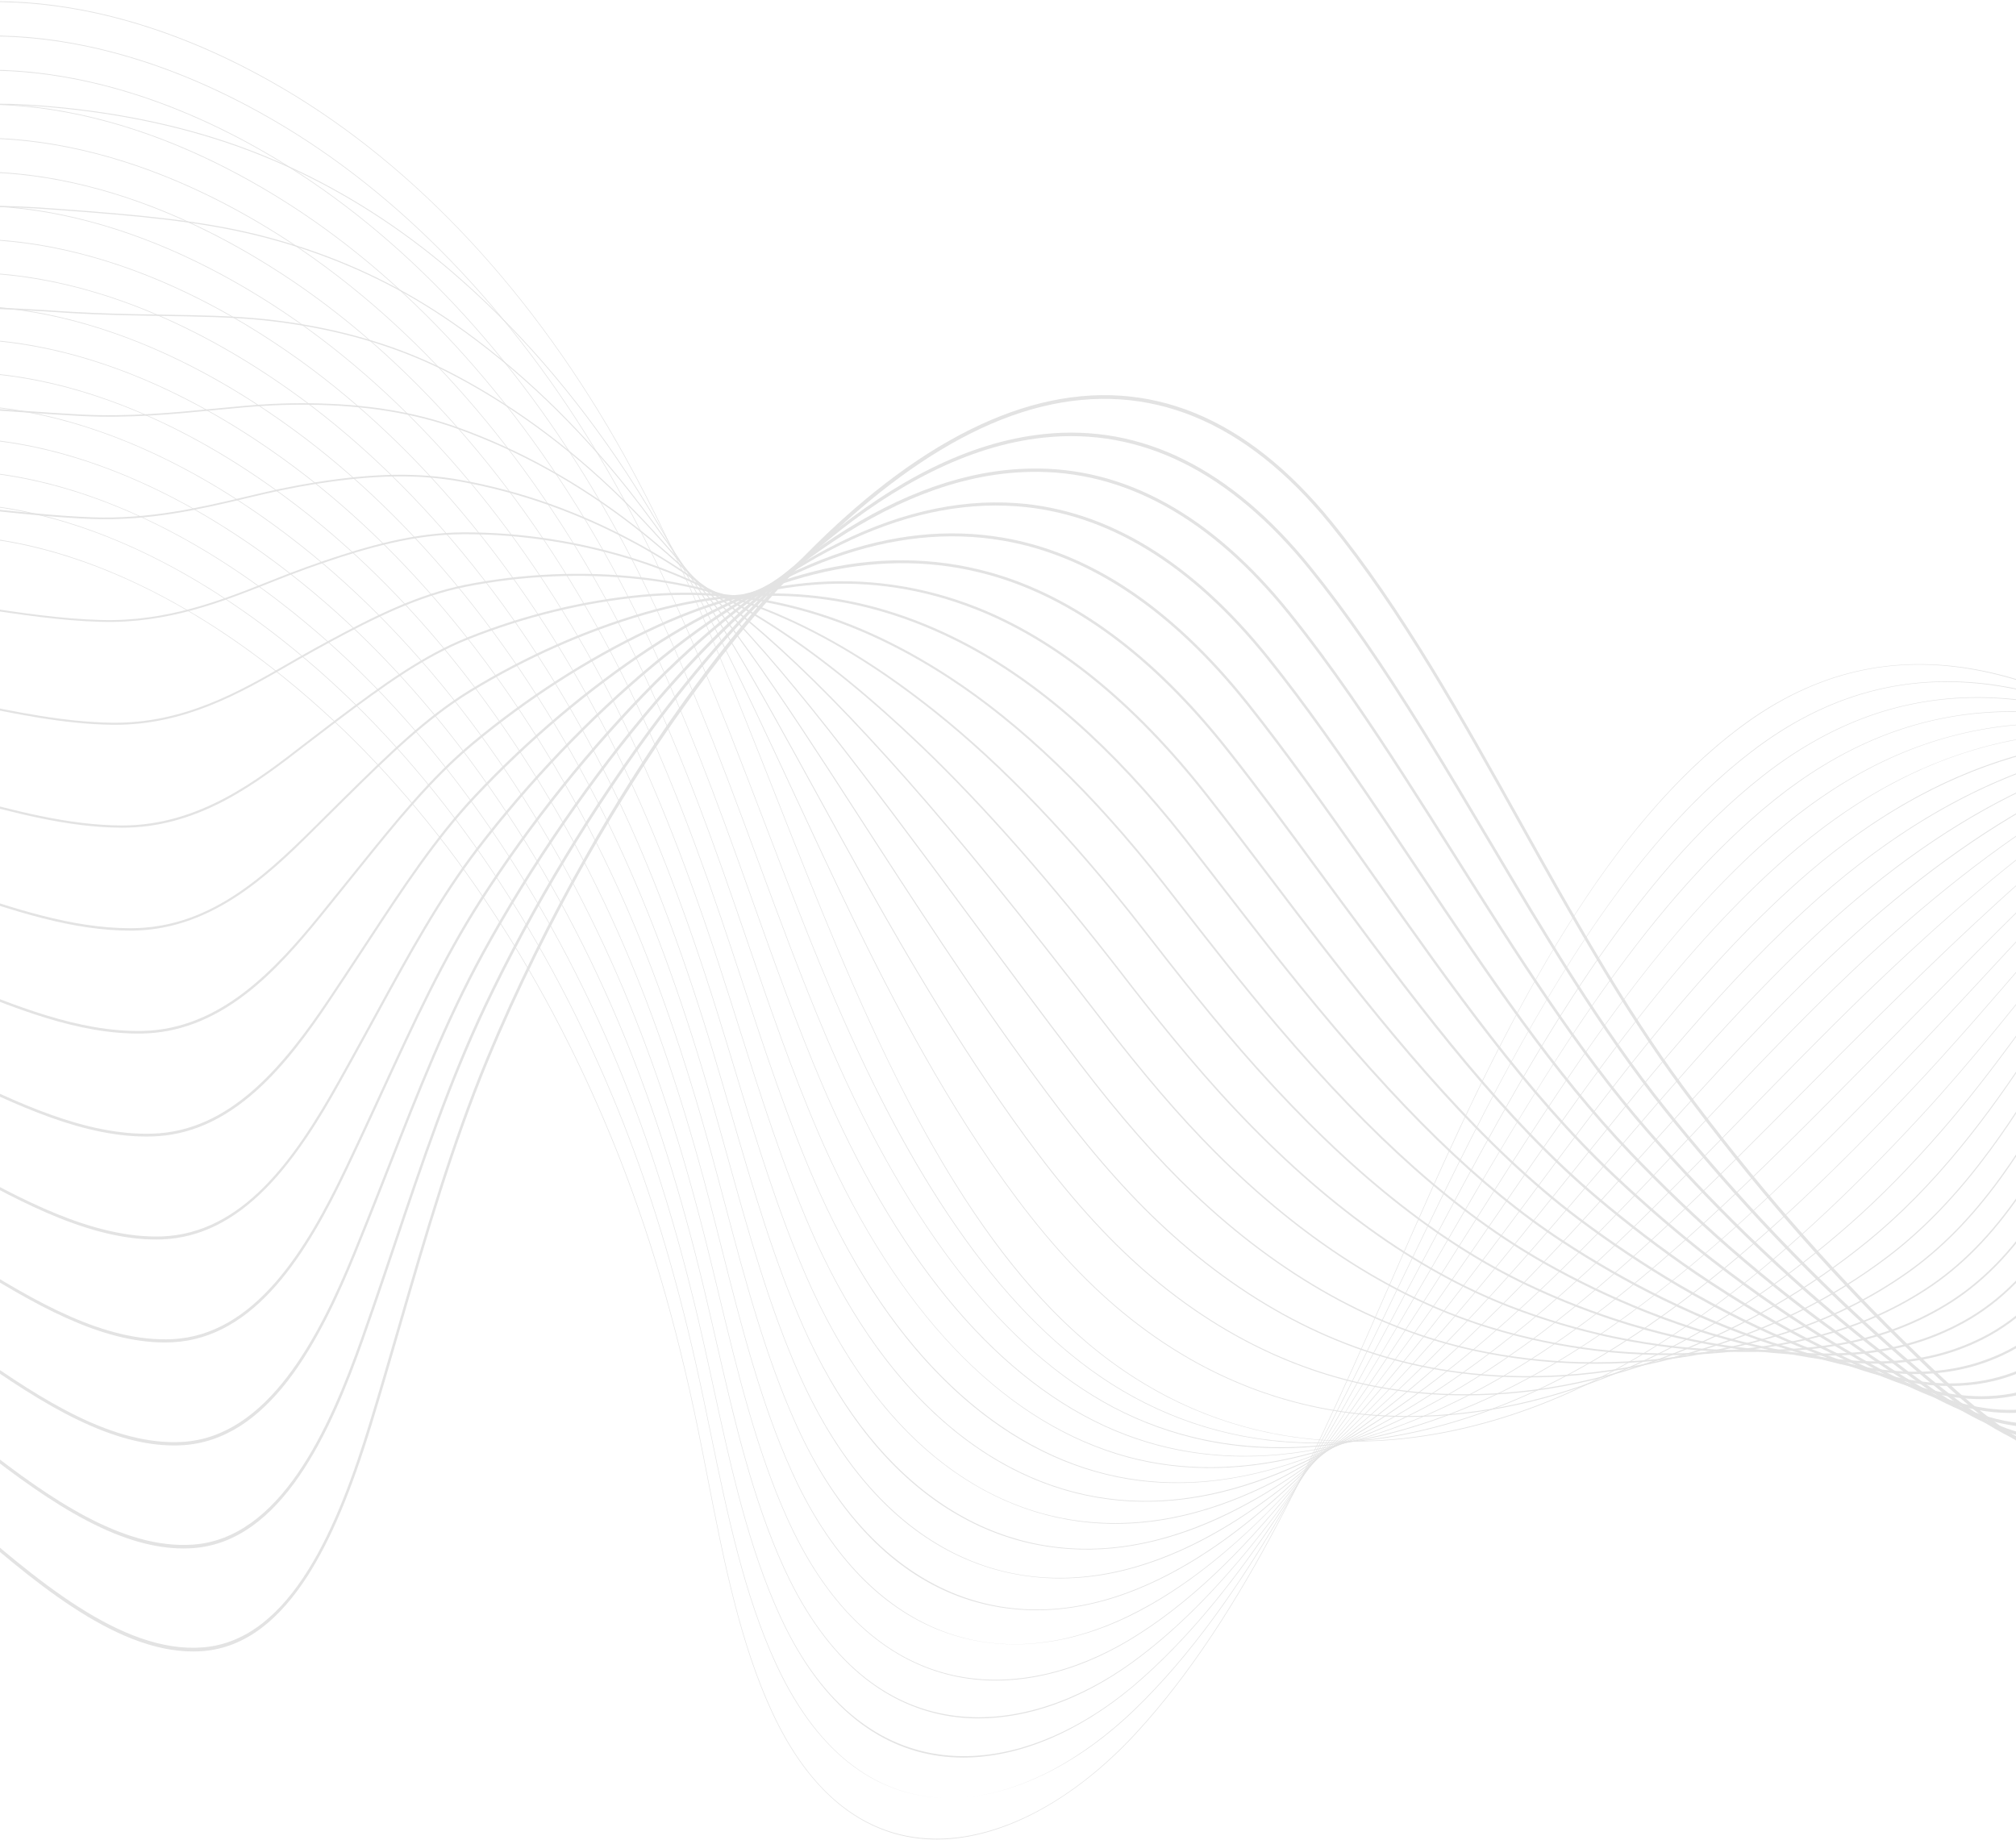<svg width="768" height="701" viewBox="0 0 768 701" fill="none" xmlns="http://www.w3.org/2000/svg">
<g opacity="0.3">
<path d="M356.87 700.839C351.981 700.839 347.222 700.267 342.648 699.125C333.056 696.729 324.195 691.811 316.309 684.505C307.834 676.655 300.4 665.958 294.213 652.714C281.779 626.092 275.558 594.211 269.541 563.378C268.359 557.324 267.137 551.064 265.896 544.99C257.43 503.59 246.697 467.326 233.088 434.126C205.94 367.897 167.761 311.376 122.676 270.672C70.535 223.602 14.476 200.154 -35.177 204.649C-64.361 207.293 -102.92 232.432 -120.153 275.365C-130.381 300.845 -131.205 329.122 -122.537 357.133L-122.709 357.251C-127.254 342.561 -129.234 327.833 -128.593 313.478C-128.005 300.31 -125.221 287.437 -120.316 275.219C-112.516 255.784 -99.652 238.56 -83.115 225.405C-67.834 213.252 -50.814 205.779 -35.189 204.365C-9.204 202.014 18.433 207.231 46.952 219.875C72.805 231.339 98.315 248.346 122.774 270.427C167.885 311.153 206.088 367.705 233.251 433.973C246.868 467.196 257.606 503.48 266.077 544.902C267.32 550.976 268.542 557.239 269.722 563.294C275.733 594.104 281.951 625.963 294.368 652.545C306.377 678.256 322.632 693.832 342.68 698.838C370.443 705.771 404.157 691.27 432.862 660.042C474.228 615.043 502.937 549.545 530.702 486.205C535.569 475.103 540.6 463.622 545.582 452.537C558.516 423.75 576.033 386.449 596.85 353.218C618.13 319.251 639.753 294.295 662.957 276.921C677.16 266.286 692.213 259.122 707.696 255.626C721.998 252.396 737.135 252.196 752.689 255.026C779.368 259.883 808.111 273.601 840.561 296.961C904.455 342.964 968.281 398.8 1030.26 462.923C1089.18 523.87 1146.96 592.836 1202 667.898L1201.87 668.106C1087.77 512.505 966.185 387.72 840.478 297.215C769.457 246.083 713.076 239.713 663.043 277.172C612.141 315.279 576.583 384.05 545.739 452.692C540.759 463.775 535.728 475.255 530.861 486.357C503.088 549.719 474.37 615.238 432.975 660.268C419.599 674.82 404.55 686.171 389.458 693.09C381.486 696.746 373.56 699.136 365.9 700.196C362.847 700.627 359.834 700.839 356.87 700.839Z" fill="#A1A1A1"/>
<path d="M361.649 685.052C349.181 685.052 337.631 681.514 327.31 674.533C315.8 666.748 305.868 654.684 297.788 638.68C297.073 637.262 296.363 635.797 295.679 634.32C283.376 607.813 276.879 576.347 270.598 545.914C269.327 539.764 268.014 533.402 266.682 527.23C258.751 490.475 249.201 458.081 237.484 428.201C236.041 424.523 234.546 420.836 233.039 417.245C205.491 351.586 167.002 295.78 121.731 255.86C69.215 209.593 12.996 187.115 -36.568 192.569C-65.54 195.79 -103.921 221.341 -121.228 263.944C-131.592 289.455 -132.764 317.788 -124.623 345.881L-124.797 345.994C-129.065 331.269 -130.818 316.514 -130.006 302.142C-129.261 288.942 -126.364 276.041 -121.391 263.797C-113.511 244.397 -100.685 227.153 -84.303 213.931C-69.162 201.709 -52.216 194.023 -36.585 192.287C-10.632 189.431 17.035 194.15 45.645 206.309C71.56 217.324 97.191 233.915 121.826 255.618C167.123 295.56 205.633 351.4 233.198 417.096C234.705 420.689 236.201 424.379 237.645 428.06C249.37 457.96 258.925 490.371 266.86 527.145C268.194 533.318 269.506 539.679 270.777 545.832C277.057 576.245 283.549 607.689 295.834 634.159C296.517 635.63 297.226 637.096 297.939 638.511C314.637 671.593 337.58 685.052 361.708 685.052C361.84 685.052 361.971 685.052 362.103 685.052C361.952 685.049 361.801 685.052 361.649 685.052ZM366.796 684.854C389.227 683.138 412.373 670.293 432.23 651.186C475.062 609.801 505.846 545.88 535.617 484.066C536.843 481.518 538.069 478.975 539.295 476.433C541.986 470.852 545.177 464.245 548.434 457.585C563.046 427.716 580.729 392.963 601.095 361.682C622.763 328.397 644.411 303.698 667.273 286.169C681.321 275.41 696.167 267.831 711.4 263.642C725.512 259.761 740.426 258.665 755.722 260.381C782.148 263.349 810.562 274.601 842.588 294.782C873.813 314.428 899.48 332.921 923.364 352.981C957.198 381.426 989.427 414.201 1016.49 442.508C1079.41 508.509 1141.15 583.452 1199.99 665.259L1199.86 665.465C1141.03 583.669 1079.3 508.731 1016.38 442.739C989.323 414.435 957.1 381.666 923.273 353.229C899.395 333.175 873.735 314.687 842.516 295.047C772.749 251.083 717.091 248.34 667.36 286.422C615.746 325.99 578.989 395.607 548.587 457.754C545.328 464.414 542.139 471.018 539.448 476.602C538.222 479.142 536.996 481.687 535.771 484.235C505.99 546.069 475.194 610.012 432.332 651.428C421.704 661.654 410.394 669.778 398.717 675.57C387.846 680.956 377.131 684.071 366.796 684.854Z" fill="#A1A1A1"/>
<path d="M366.923 669.627C365.423 669.627 363.933 669.58 362.454 669.481C349.996 668.661 338.468 664.402 328.19 656.817C316.949 648.522 307.209 636.235 299.244 620.296C298.537 618.876 297.831 617.407 297.151 615.93C284.986 589.554 278.219 558.507 271.676 528.486C270.312 522.229 268.901 515.757 267.471 509.477C259.149 472.847 249.347 440.712 237.503 411.235C236.037 407.591 234.52 403.935 232.99 400.372C205.043 335.285 166.244 280.195 120.788 241.059C67.897 195.595 11.52 174.084 -37.958 180.496C-65.815 184.163 -104.085 208.256 -122.281 252.486C-132.794 278.039 -134.324 306.448 -126.707 334.64L-126.883 334.744C-130.874 319.974 -132.397 305.185 -131.413 290.788C-130.509 277.546 -127.49 264.611 -122.442 252.339C-114.479 232.984 -101.695 215.734 -85.469 202.45C-70.47 190.169 -53.602 182.274 -37.975 180.217C-12.052 176.86 15.645 181.077 44.344 192.751C70.323 203.321 96.074 219.491 120.882 240.817C166.365 279.978 205.185 335.099 233.149 400.223C234.679 403.788 236.198 407.444 237.664 411.094C249.514 440.588 259.321 472.743 267.647 509.393C269.077 515.675 270.488 522.147 271.852 528.404C278.393 558.408 285.155 589.433 297.304 615.778C297.985 617.255 298.686 618.721 299.394 620.136C331.759 684.901 389.116 677.948 431.6 642.329C476.22 604.591 509.379 541.869 541.447 481.212L541.776 480.59C544.882 474.71 548.094 468.633 551.29 462.632C585.021 399.326 622.096 334.267 671.596 295.413C685.492 284.528 700.134 276.534 715.111 271.655C729.042 267.117 743.729 265.124 758.764 265.733C784.978 266.793 813.062 275.581 844.624 292.6C877.792 310.422 902.752 326.804 925.556 345.719C958.046 372.724 989.518 406.849 1017.28 436.958C1079.11 504.353 1139.9 580.275 1197.99 662.609L1197.86 662.812C1139.78 580.486 1078.99 504.573 1017.17 437.183C989.41 407.08 957.943 372.961 925.463 345.965C902.669 327.055 877.717 310.679 844.559 292.862C776.147 255.972 721.215 256.86 671.683 295.658C622.215 334.487 585.155 399.518 551.438 462.801C548.241 468.802 545.03 474.882 541.924 480.759L541.595 481.382C525.614 511.608 509.09 542.864 491.246 570.782C471.192 602.156 451.712 625.638 431.691 642.569C410.745 660.129 387.928 669.627 366.923 669.627Z" fill="#A1A1A1"/>
<path d="M1195.85 660.152C1138.53 577.297 1078.68 500.408 1017.96 431.623C1015.39 428.731 1012.81 425.825 1010.23 422.91C983.929 393.253 956.736 362.587 927.656 338.696C899.445 315.584 870.854 301.451 846.605 290.676C779.671 260.748 725.464 265.266 676.007 304.89C625.238 345.686 585.9 413.42 554.291 467.847C552.394 471.114 550.501 474.387 548.604 477.662C547.204 480.08 545.802 482.499 544.401 484.914C526.403 515.936 510.033 543.671 491.945 568.979C471.28 597.889 451.363 619.063 431.051 633.711C412.015 647.44 391.68 654.704 372.765 654.707C369.319 654.707 365.923 654.467 362.587 653.979C350.406 652.201 339.129 647.204 329.07 639.125C318.094 630.312 308.547 617.791 300.692 601.911C299.99 600.488 299.291 599.017 298.613 597.537C286.593 571.299 279.563 540.689 272.765 511.088C271.301 504.712 269.786 498.116 268.253 491.715C259.534 455.2 249.479 423.322 237.517 394.257C236.028 390.64 234.487 387.018 232.936 383.487C204.588 318.972 165.48 264.598 119.841 226.242C66.575 181.582 10.041 161.043 -39.349 168.405C-73.114 173.537 -107.641 203.375 -123.313 240.961C-133.991 266.568 -135.884 295.067 -128.793 323.377L-128.971 323.476C-132.684 308.653 -133.977 293.818 -132.816 279.384C-131.747 266.095 -128.604 253.118 -123.474 240.812C-115.428 221.513 -102.685 204.263 -86.623 190.931C-71.767 178.6 -54.986 170.499 -39.368 168.126C-13.476 164.264 14.25 167.982 43.038 179.172C69.08 189.296 94.953 205.049 119.936 225.994C165.603 264.373 204.732 318.777 233.097 383.332C234.65 386.866 236.191 390.491 237.68 394.107C249.649 423.189 259.708 455.085 268.433 491.617C269.965 498.021 271.48 504.613 272.944 510.992C279.738 540.576 286.765 571.166 298.771 597.374C299.448 598.85 300.146 600.319 300.845 601.74C334.633 670.046 392.06 661.514 430.969 633.454C477.392 599.975 512.915 538.749 544.259 484.728C545.661 482.31 547.06 479.891 548.462 477.476C550.357 474.201 552.252 470.928 554.149 467.661C572.192 436.595 590.01 406.405 609.598 378.585C632.123 346.591 653.819 322.405 675.92 304.642C689.671 293.624 704.105 285.216 718.823 279.655C732.578 274.455 747.04 271.568 761.808 271.072C787.854 270.199 815.611 276.524 846.662 290.405C870.918 301.186 899.523 315.324 927.749 338.451C956.842 362.35 984.041 393.025 1010.35 422.688C1012.93 425.602 1015.51 428.508 1018.08 431.4C1078.8 500.191 1138.66 577.088 1195.99 659.952L1195.85 660.152Z" fill="#A1A1A1"/>
<path d="M1193.85 657.497C1136.2 572.528 1077.29 494.661 1018.75 426.065C1015.25 421.961 1011.66 417.73 1008.2 413.64C983.381 384.349 957.72 354.061 929.847 331.43C902.014 308.912 873.182 297.085 848.648 288.489C783.343 265.385 729.858 273.53 680.33 314.124C633.089 352.984 596.078 411.419 560.286 467.929L556.355 474.133C553.251 479.035 550.042 484.1 546.877 489.069C511.049 545.255 475.183 597.915 430.41 624.849C419.545 631.386 408.389 635.915 397.248 638.319C385.285 640.898 373.664 640.935 362.706 638.426C350.805 635.701 339.784 629.976 329.948 621.411C319.244 612.089 309.889 599.341 302.145 583.523C301.447 582.091 300.753 580.617 300.082 579.14C288.209 553.057 280.925 522.898 273.881 493.731C272.309 487.223 270.683 480.492 269.041 473.955C259.916 437.553 249.612 405.931 237.536 377.283C236.027 373.703 234.463 370.11 232.887 366.606C204.141 302.663 164.724 249.006 118.898 211.431C65.256 167.579 8.562 148.007 -40.742 156.324C-74.199 162.088 -108.569 192.135 -124.321 229.394C-135.176 255.066 -137.444 283.674 -130.881 312.128L-131.06 312.221C-134.495 297.333 -135.556 282.443 -134.215 267.966C-132.978 254.62 -129.704 241.593 -124.484 229.247C-116.35 210.013 -103.653 192.78 -87.761 179.409C-73.053 167.032 -56.362 158.737 -40.765 156.048C-14.903 151.685 12.85 154.901 41.729 165.606C67.835 175.285 93.828 190.618 118.987 211.186C164.84 248.78 204.279 302.472 233.042 366.451C234.618 369.957 236.184 373.554 237.693 377.134C249.776 405.796 260.087 437.435 269.215 473.857C270.857 480.393 272.483 487.127 274.055 493.635C281.095 522.785 288.375 552.93 300.235 578.982C300.905 580.454 301.599 581.925 302.295 583.357C335.269 650.713 390.057 648.821 430.336 624.59C475.073 597.678 510.924 545.038 546.737 488.877C549.902 483.908 553.111 478.843 556.215 473.941L560.146 467.738C577.716 440 595.881 411.315 615.611 384.631C637.957 354.41 659.096 331.267 680.235 313.876C693.846 302.72 708.076 293.898 722.527 287.657C736.113 281.789 750.35 278.006 764.843 276.414C790.775 273.564 818.199 277.426 848.69 288.212C873.235 296.815 902.082 308.644 929.934 331.182C957.822 353.821 983.491 384.118 1008.31 413.417C1011.78 417.507 1015.36 421.735 1018.87 425.842C1077.41 494.444 1136.32 572.316 1193.98 657.294L1193.85 657.497Z" fill="#A1A1A1"/>
<path d="M1191.84 654.842C1134.69 568.928 1076.72 490.086 1019.54 420.509C1015.24 415.28 1010.84 409.843 1006.58 404.586C983.099 375.611 958.82 345.649 932.039 324.169C904.336 302.037 875.374 292.609 850.694 286.307C787.199 269.843 734.439 281.619 684.653 323.363C641.206 359.945 605.535 411.791 571.036 461.928C567.407 467.204 563.652 472.658 559.994 477.943C555.698 484.15 552.417 488.865 549.354 493.229C532.953 516.584 513.426 543.476 492.934 565.844C471.218 589.546 450.557 605.95 429.77 615.996C418.839 621.278 407.73 624.609 396.75 625.895C384.961 627.276 373.546 626.261 362.825 622.876C351.209 619.209 340.445 612.757 330.827 603.701C320.397 593.881 311.237 580.904 303.599 565.137C302.911 563.708 302.22 562.231 301.551 560.748C289.835 534.84 282.307 505.146 275.025 476.43C273.336 469.769 271.59 462.884 269.829 456.195C260.294 419.894 249.738 388.532 237.555 360.309C236.023 356.76 234.436 353.201 232.837 349.725C203.692 286.355 163.965 233.413 117.953 196.619C63.938 153.573 7.087 134.973 -42.132 144.241C-70.137 149.63 -106.714 174.456 -125.299 217.767C-136.349 243.517 -139.001 272.256 -132.966 300.873L-133.145 300.958C-136.302 285.994 -137.127 271.038 -135.599 256.506C-134.187 243.092 -130.777 230.008 -125.458 217.615C-117.238 198.459 -104.588 181.255 -88.872 167.855C-74.311 155.442 -57.721 146.958 -42.154 143.962C-16.322 139.097 11.461 141.811 40.428 152.031C66.596 161.265 92.71 176.181 118.042 196.371C164.081 233.184 203.83 286.157 232.993 349.565C234.591 353.04 236.18 356.605 237.712 360.157C249.9 388.394 260.462 419.773 270.003 456.091C271.766 462.782 273.512 469.668 275.201 476.328C282.477 505.03 290.003 534.707 301.706 560.588C302.375 562.067 303.064 563.541 303.752 564.968C331.184 621.605 378.273 640.579 429.711 615.722C476.294 593.213 514.294 542.763 549.224 493.02C552.286 488.657 555.566 483.941 559.862 477.735C563.52 472.45 567.274 466.996 570.904 461.719C587.887 437.037 605.448 411.515 624.179 387.616C645.36 360.588 665.112 339.488 684.562 323.112C698.043 311.809 712.064 302.573 726.241 295.662C739.668 289.114 753.681 284.438 767.887 281.757C793.755 276.881 820.852 278.276 850.726 286.022C875.419 292.33 904.402 301.761 932.128 323.912C958.926 345.407 983.211 375.377 1006.7 404.361C1010.96 409.618 1015.36 415.055 1019.66 420.283C1076.84 489.869 1134.82 568.716 1191.98 654.636L1191.84 654.842Z" fill="#A1A1A1"/>
<path d="M1189.84 652.187C1133.18 565.323 1076.15 485.503 1020.33 414.951C1015.58 408.95 1010.7 402.65 1005.98 396.559C983.511 367.545 960.279 337.543 934.227 316.903C906.506 295.036 877.477 288.06 852.737 284.12C792.121 274.207 738.553 290.064 688.973 332.597C649.497 366.617 615.656 412.129 582.93 456.145C576.319 465.034 569.485 474.229 562.841 482.992C558.776 488.356 555.175 493.065 551.827 497.389C536.258 517.474 515.548 543.228 493.418 564.275C471.182 585.42 450.151 599.442 429.123 607.14C406.189 615.536 383.3 615.598 362.933 607.323C351.609 602.72 341.1 595.544 331.697 585.992C321.546 575.679 312.58 562.476 305.046 546.757C304.364 545.325 303.679 543.845 303.013 542.363C291.464 516.651 283.701 487.445 276.196 459.203C274.38 452.37 272.504 445.307 270.61 438.444C260.657 402.239 249.85 371.13 237.568 343.344C236.013 339.826 234.404 336.298 232.783 332.853C203.238 270.055 163.203 217.826 117.006 181.818C62.618 139.582 5.608 121.951 -43.525 132.169C-76.823 139.243 -110.069 168.952 -126.252 206.089C-137.514 231.933 -140.558 260.821 -135.054 289.63L-135.235 289.706C-138.112 274.652 -138.698 259.618 -136.979 245.023C-135.39 231.533 -131.834 218.381 -126.411 205.934C-118.104 186.869 -105.503 169.704 -89.97 156.293C-75.563 143.855 -59.077 135.185 -43.552 131.887C-17.75 126.52 10.064 128.736 39.119 138.468C65.352 147.257 91.586 161.756 117.093 181.565C163.317 217.595 203.374 269.852 232.938 332.69C234.559 336.134 236.168 339.666 237.725 343.186C250.012 370.989 260.826 402.112 270.784 438.334C272.678 445.197 274.554 452.263 276.37 459.096C283.871 487.324 291.63 516.516 303.168 542.202C303.834 543.685 304.517 545.159 305.2 546.591C332.161 602.861 378.47 625.393 429.078 606.866C475.214 589.975 515.28 544.164 551.702 497.178C555.048 492.854 558.651 488.147 562.714 482.783C569.357 474.02 576.193 464.829 582.801 455.939C615.535 411.915 649.381 366.392 688.877 332.357C702.238 320.894 716.056 311.246 729.945 303.675C743.228 296.437 757.015 290.865 770.921 287.113C796.783 280.137 823.552 279.069 852.754 283.843C877.511 287.787 906.564 294.765 934.314 316.658C960.384 337.312 983.627 367.325 1006.1 396.351C1010.82 402.442 1015.7 408.738 1020.45 414.739C1076.27 485.297 1133.31 565.123 1189.97 651.992L1189.84 652.187Z" fill="#A1A1A1"/>
<path d="M1187.83 649.532C1131.68 561.71 1075.59 480.917 1021.12 409.395C1016.11 402.822 1010.96 395.863 1005.98 389.132C984.332 359.873 961.946 329.615 936.419 309.639C908.58 287.959 879.529 283.469 854.781 281.935C796.456 278.057 743.633 297.649 693.297 341.833C657.996 372.968 626.528 412.372 596.094 450.476C585.631 463.58 575.746 475.957 565.693 488.04C561.603 492.958 557.879 497.378 554.304 501.547C531.237 528.422 512.047 547.854 493.907 562.696C471.151 581.319 449.751 592.96 428.483 598.281C420.233 600.344 412.012 601.373 403.942 601.373C389.634 601.373 375.791 598.149 363.046 591.762C339.981 580.203 320.957 558.874 306.5 528.369C305.82 526.923 305.141 525.443 304.482 523.966C293.109 498.477 285.129 469.79 277.412 442.043C275.456 435.014 273.436 427.747 271.399 420.681C261.02 384.561 249.959 353.711 237.588 326.368C236.011 322.881 234.379 319.383 232.735 315.97C202.791 253.744 162.446 202.231 116.063 167.004C61.303 125.579 4.136 108.916 -44.912 120.083C-78.348 127.854 -110.635 156.998 -127.165 194.333C-138.655 220.284 -142.102 249.344 -137.135 278.373L-137.318 278.443C-139.911 263.285 -140.256 248.16 -138.34 233.489C-136.565 219.909 -132.86 206.684 -127.322 194.178C-118.927 175.217 -106.381 158.109 -91.038 144.698C-76.785 132.239 -60.415 123.4 -44.941 119.804C-19.169 113.935 8.675 115.649 37.817 124.897C64.114 133.243 90.468 147.325 116.15 166.75C162.559 202 202.927 253.541 232.89 315.804C234.534 319.22 236.166 322.718 237.745 326.207C250.123 353.564 261.19 384.431 271.573 420.565C273.61 427.632 275.632 434.901 277.586 441.93C285.299 469.663 293.275 498.339 304.639 523.805C305.297 525.279 305.975 526.759 306.656 528.202C333.651 585.172 378.044 610.613 428.451 597.999C476.436 585.992 518.937 542.391 554.187 501.321C557.76 497.153 561.484 492.736 565.573 487.817C575.625 475.734 585.51 463.36 595.973 450.257C626.411 412.143 657.887 372.734 693.2 341.588C706.462 329.947 720.073 319.885 733.657 311.677C746.814 303.729 760.376 297.26 773.964 292.454C799.879 283.291 826.318 279.757 854.789 281.651C879.558 283.184 908.635 287.68 936.506 309.386C962.054 329.375 984.449 359.647 1006.11 388.918C1011.09 395.649 1016.24 402.608 1021.24 409.178C1075.71 480.706 1131.81 561.507 1187.97 649.334L1187.83 649.532Z" fill="#A1A1A1"/>
<path d="M1185.83 646.878C1129.39 556.84 1075.77 477.342 1021.9 403.838C1016.76 396.826 1011.7 389.664 1006.34 382.082C985.4 352.441 963.742 321.794 938.608 302.377C910.422 280.705 880.096 278.901 856.825 279.752C801.155 281.522 749.077 304.852 697.618 351.074C666.743 378.942 638.237 412.407 610.669 444.773C596.18 461.783 582.495 477.846 568.54 493.092C564.398 497.622 560.549 501.748 556.777 505.708C533.396 530.219 513.574 547.824 494.391 561.116C471.107 577.25 449.338 586.509 427.839 589.423C416.793 590.92 405.822 590.638 395.232 588.586C384.019 586.413 373.227 582.245 363.155 576.199C340.83 562.796 322.257 540.521 307.952 509.987C307.277 508.538 306.603 507.055 305.949 505.579C294.767 480.352 286.586 452.211 278.674 424.998C276.563 417.737 274.38 410.228 272.184 402.928C261.371 366.886 250.06 336.293 237.604 309.401C236.002 305.945 234.347 302.479 232.685 299.096C202.342 237.442 161.688 186.645 115.12 152.199C72.138 120.538 27.814 104.018 -12.832 104.018C-24.323 104.018 -35.511 105.337 -46.302 108.006C-79.334 116.338 -111.419 145.587 -128.045 182.522C-139.78 208.594 -143.644 237.851 -139.22 267.128L-139.406 267.19C-141.715 251.913 -141.811 236.684 -139.693 221.929C-137.73 208.25 -133.864 194.938 -128.204 182.364C-119.723 163.522 -107.235 146.483 -92.088 133.086C-77.791 120.439 -61.969 111.671 -46.336 107.73C-20.595 101.36 7.28 102.575 36.511 111.335C62.87 119.233 89.347 132.895 115.204 151.943C161.798 186.409 202.476 237.234 232.838 298.924C234.502 302.307 236.159 305.776 237.761 309.235C250.222 336.141 261.539 366.748 272.358 402.807C274.554 410.107 276.739 417.616 278.85 424.879C286.758 452.081 294.935 480.211 306.108 505.418C306.762 506.892 307.436 508.375 308.109 509.821C334.86 566.917 378.493 595.825 427.824 589.139C477.742 582.371 522.903 540.87 556.671 505.471C560.443 501.511 564.29 497.385 568.432 492.858C582.386 477.618 596.068 461.552 610.555 444.545C638.127 412.176 666.637 378.702 697.523 350.826C724.017 327.029 750.015 309.686 777.007 297.803C803.037 286.342 829.147 280.344 856.825 279.465C872.615 278.887 885.498 279.89 897.369 282.619C912.695 286.142 926.214 292.52 938.699 302.121C963.856 321.555 985.522 352.218 1006.48 381.873C1011.83 389.455 1016.9 396.614 1022.03 403.627C1075.91 477.133 1129.53 556.638 1185.97 646.681L1185.83 646.878Z" fill="#A1A1A1"/>
<path d="M1183.82 644.222C1127.9 553.198 1075.2 472.752 1022.69 398.279C1017.5 390.911 1012.37 383.32 1006.95 375.285C986.633 345.176 965.625 314.039 940.799 295.109C912.38 273.539 882.086 274.401 858.87 277.561C806.334 284.464 755.002 311.531 701.94 360.304C675.796 384.451 650.905 412.084 626.832 438.81C607.802 459.936 589.829 479.891 571.391 498.131C567.224 502.257 563.138 506.203 559.252 509.856C535.826 531.852 514.768 548.096 494.875 559.517C471.056 573.193 448.918 580.076 427.197 580.555C416.145 580.797 405.218 579.309 394.726 576.127C383.727 572.79 373.142 567.572 363.265 560.616C341.706 545.432 323.584 522.21 309.403 491.591C308.738 490.146 308.068 488.66 307.415 487.175C296.443 462.255 288.085 434.709 280 408.071C277.714 400.534 275.347 392.737 272.97 385.158C261.714 349.184 250.151 318.851 237.622 292.418C235.997 288.993 234.319 285.557 232.634 282.206C201.892 221.124 160.928 171.043 114.175 137.378C58.672 97.579 1.184 82.855 -47.693 95.916C-80.298 104.781 -112.17 134.105 -128.888 170.62C-140.888 196.83 -145.182 226.307 -141.308 255.869L-141.493 255.922C-143.513 240.513 -143.358 225.166 -141.03 210.309C-138.868 196.518 -134.837 183.11 -129.045 170.46C-120.481 151.753 -108.056 134.799 -93.113 121.43C-78.98 108.786 -63.286 99.868 -47.727 95.637C-22.015 88.768 5.888 89.478 35.206 97.754C61.63 105.212 88.226 118.456 114.256 137.121C161.038 170.804 202.025 220.915 232.784 282.034C234.471 285.385 236.15 288.824 237.775 292.251C250.312 318.698 261.878 349.046 273.14 385.034C275.519 392.613 277.884 400.41 280.173 407.949C288.253 434.577 296.607 462.112 307.572 487.014C308.225 488.497 308.895 489.982 309.558 491.425C336.591 549.793 378.368 581.35 427.193 580.267C466.81 579.394 508.74 556.941 559.149 509.611C563.034 505.958 567.118 502.015 571.285 497.888C589.717 479.652 607.69 459.702 626.716 438.576C650.793 411.848 675.689 384.208 701.84 360.056C728.593 335.463 754.173 316.849 780.043 303.143C806.251 289.258 832.03 280.794 858.853 277.271C882.094 274.105 912.423 273.246 940.886 294.85C965.738 313.802 986.758 344.954 1007.09 375.076C1012.51 383.112 1017.63 390.7 1022.82 398.065C1075.33 472.54 1128.04 552.992 1183.96 644.021L1183.82 644.222Z" fill="#A1A1A1"/>
<path d="M1181.81 641.567C1126.42 549.553 1074.63 468.155 1023.48 392.724C1018.29 385.066 1013.16 377.109 1007.73 368.684C987.991 338.037 967.574 306.348 942.993 287.846C914.305 266.354 884.06 269.892 860.916 275.374C811.486 286.86 762.346 316.782 706.264 369.541C685.231 389.417 664.676 411.222 644.798 432.308C620.656 457.918 597.852 482.11 574.241 503.179C569.987 506.978 565.776 510.626 561.727 514.014C537.881 533.953 516.173 548.316 495.361 557.922C483.704 563.303 472.196 567.201 461.157 569.509C449.383 571.97 437.741 572.705 426.555 571.696C403.859 569.647 382.603 560.678 363.378 545.041C342.615 528.152 324.945 503.985 310.859 473.206C310.197 471.749 309.533 470.261 308.884 468.784C298.147 444.231 289.639 417.339 281.413 391.334C278.922 383.462 276.347 375.322 273.758 367.401C262.048 331.487 250.234 301.409 237.64 275.447C235.993 272.051 234.29 268.646 232.584 265.329C201.443 204.816 160.171 155.451 113.233 122.572C57.358 83.588 -0.286 69.833 -49.082 83.839C-101.33 99.068 -152.243 164.868 -143.391 244.62L-143.578 244.665C-145.793 224.715 -144.496 205.061 -139.723 186.244C-135.365 169.059 -128.214 152.886 -118.467 138.179C-109.405 124.503 -98.533 112.696 -86.155 103.084C-74.383 93.944 -61.575 87.19 -49.12 83.56C-23.438 76.189 4.496 76.4 33.902 84.191C60.391 91.207 87.108 104.034 113.312 122.318C160.277 155.22 201.574 204.613 232.734 265.159C234.442 268.48 236.144 271.885 237.793 275.284C250.393 301.257 262.212 331.351 273.928 367.28C276.518 375.2 279.092 383.341 281.583 391.216C289.807 417.212 298.311 444.093 309.043 468.631C309.69 470.108 310.352 471.597 311.014 473.051C338.087 532.202 379.124 567.133 426.566 571.417C466.73 575.039 510.911 556.186 561.634 513.771C565.682 510.383 569.89 506.739 574.144 502.939C597.75 481.876 620.55 457.687 644.689 432.08C664.568 410.991 685.125 389.184 706.161 369.304C762.266 316.523 811.429 286.589 860.886 275.095C876.437 271.411 889.313 270.233 901.409 271.391C916.871 272.871 930.499 278.17 943.076 287.593C967.686 306.114 988.114 337.823 1007.87 368.487C1013.29 376.909 1018.42 384.865 1023.61 392.521C1074.76 467.958 1126.56 549.359 1181.95 641.378L1181.81 641.567Z" fill="#A1A1A1"/>
<path d="M1179.81 638.911C1124.94 545.895 1074.06 463.549 1024.27 387.165C1019.12 379.262 1014.02 370.983 1008.63 362.215C989.426 330.982 969.563 298.684 945.182 280.58C915.87 258.907 884.219 265.979 862.96 273.184C805.263 292.497 753.556 337.397 710.587 378.777C695.143 393.71 679.739 409.528 664.84 424.824C634.953 455.511 606.724 484.494 577.093 508.227C572.735 511.719 568.399 515.065 564.204 518.174C539.893 536.154 517.534 548.634 495.85 556.323C471.269 565.041 447.741 567.234 425.915 562.837C403.493 558.319 382.49 547.09 363.493 529.459C343.566 510.969 326.348 485.858 312.313 454.823C311.659 453.366 310.999 451.875 310.354 450.392C299.882 426.29 291.269 400.136 282.937 374.842C280.207 366.553 277.383 357.984 274.546 349.644C262.204 313.278 250.483 284.311 237.66 258.476C235.99 255.111 234.267 251.74 232.536 248.45C200.992 188.513 159.41 139.864 112.286 107.763C56.041 69.596 -1.762 56.808 -50.475 71.758C-102.91 88.064 -152.783 152.97 -145.478 233.371L-145.665 233.408C-147.477 213.46 -145.909 193.826 -141.006 175.051C-136.512 157.849 -129.319 141.659 -119.623 126.935C-110.582 113.203 -99.767 101.308 -87.476 91.576C-75.773 82.308 -62.991 75.36 -50.513 71.479C-24.859 63.606 3.103 63.319 32.597 70.622C59.149 77.195 85.987 89.605 112.366 107.506C159.518 139.624 201.123 188.301 232.682 248.276C234.413 251.568 236.138 254.942 237.81 258.307C250.64 284.154 262.365 313.137 274.713 349.517C277.55 357.857 280.374 366.429 283.103 374.718C291.433 400.004 300.045 426.149 310.509 450.24C311.154 451.722 311.812 453.211 312.466 454.668C339.749 514.997 380.047 553.313 425.938 562.558C467.096 570.851 512.295 556.247 564.119 517.92C568.312 514.814 572.648 511.471 577.002 507.979C606.626 484.252 634.851 455.274 664.732 424.59C679.631 409.294 695.037 393.473 710.483 378.537C739.377 350.715 763.414 330.159 786.123 313.848C812.857 294.647 837.976 281.256 862.917 272.907C878.12 267.755 891.372 265.421 903.43 265.776C918.955 266.233 932.64 270.991 945.266 280.326C969.679 298.452 989.552 330.771 1008.77 362.023C1014.16 370.789 1019.25 379.067 1024.4 386.965C1074.2 463.352 1125.08 545.703 1179.95 638.723L1179.81 638.911Z" fill="#A1A1A1"/>
<path d="M1177.8 636.254C1123.47 542.231 1073.5 458.936 1025.06 381.604C1019.98 373.495 1014.95 364.93 1009.63 355.859C990.927 323.998 971.591 291.051 947.376 273.314C917.742 251.692 886.176 261.634 865.008 270.994C812.732 293.912 766.103 337.55 714.912 388.011C705.68 397.146 696.342 406.574 687.31 415.695C652.575 450.77 616.66 487.037 579.945 513.273C575.484 516.463 571.021 519.51 566.68 522.329C542.204 538.203 518.538 549.1 496.338 554.717C471.189 561.082 447.281 560.831 425.271 553.976C403.164 547.09 382.416 533.598 363.604 513.873C344.566 493.912 327.796 467.859 313.762 436.44C313.113 434.98 312.458 433.486 311.817 432.004C301.662 408.466 292.993 383.163 284.61 358.695C281.59 349.878 278.467 340.763 275.329 331.893C262.505 295.564 250.539 266.845 237.673 241.512C235.984 238.186 234.237 234.843 232.481 231.579C200.544 172.205 158.655 124.272 111.342 92.954C54.728 55.605 -3.232 43.787 -51.866 59.678C-102.636 76.449 -153.43 139.078 -147.565 222.12L-147.752 222.148C-149.161 202.2 -147.322 182.589 -142.289 163.856C-137.661 146.635 -130.424 130.43 -120.781 115.689C-102.99 88.495 -77.886 67.979 -51.907 59.399C-26.283 51.028 1.708 50.238 31.291 57.054C57.908 63.187 84.865 75.177 111.418 92.695C158.757 124.029 200.67 171.994 232.629 231.396C234.386 234.662 236.134 238.005 237.825 241.334C250.696 266.682 262.667 295.412 275.495 331.755C278.633 340.628 281.758 349.743 284.779 358.56C293.16 383.022 301.826 408.319 311.976 431.846C312.615 433.329 313.27 434.82 313.919 436.28C341.997 499.14 380.515 539.742 425.307 553.697C466.784 566.617 514.32 555.977 566.6 522.069C570.939 519.251 575.399 516.207 579.858 513.019C616.56 486.792 652.471 450.531 687.199 415.461C696.23 406.341 705.568 396.912 714.803 387.777C737.211 365.688 763.285 340.351 789.162 319.198C816.231 297.072 841.021 281.217 864.95 270.726C880.013 264.066 893.263 260.61 905.452 260.165C920.824 259.601 934.953 263.942 947.454 273.063C958.301 281.009 969.219 292.866 980.831 309.316C991.084 323.84 1000.58 340.024 1009.77 355.673C1015.09 364.741 1020.11 373.307 1025.19 381.413C1073.64 458.747 1123.6 542.045 1177.94 636.071L1177.8 636.254Z" fill="#A1A1A1"/>
<path d="M1175.8 633.6C1121.99 538.562 1072.94 454.317 1025.85 376.05C1020.86 367.763 1015.92 358.938 1010.69 349.597C992.474 317.073 973.642 283.442 949.566 266.054C927.067 249.855 900.076 250.757 867.05 268.811C820.876 293.91 779.6 335.893 735.9 380.345C730.458 385.881 724.833 391.603 719.234 397.254C717.042 399.472 714.848 401.696 712.655 403.917C671.016 446.109 627.961 489.738 582.794 518.324C578.228 521.216 573.64 523.964 569.155 526.49C544.142 540.563 519.808 549.521 496.831 553.112C471.101 557.131 446.809 554.442 424.633 545.118C402.87 535.966 382.378 520.21 363.726 498.287C345.647 477.038 329.328 450.047 315.219 418.058C314.576 416.595 313.927 415.099 313.29 413.613C303.521 390.814 294.88 366.531 286.522 343.05C283.138 333.54 279.637 323.706 276.121 314.134C262.801 277.83 250.593 249.359 237.697 224.539C235.984 221.241 234.215 217.932 232.437 214.699C200.095 155.9 157.896 108.68 110.398 78.146C53.417 41.617 -4.704 30.765 -53.256 47.598C-103.095 65.02 -153.816 128.162 -149.649 210.871L-149.839 210.894C-150.843 190.944 -148.736 171.355 -143.572 152.67C-138.808 135.429 -131.529 119.205 -121.938 104.452C-104.222 77.202 -79.205 56.381 -53.3 47.325C-27.704 38.452 0.316 37.161 29.985 43.492C56.666 49.179 83.747 60.753 110.473 77.887C157.998 108.441 200.224 155.686 232.579 214.516C234.357 217.749 236.129 221.063 237.843 224.361C250.745 249.196 262.96 277.675 276.283 313.993C279.802 323.565 283.301 333.402 286.687 342.912C295.041 366.388 303.681 390.664 313.447 413.456C314.084 414.941 314.731 416.435 315.374 417.898C344.062 482.94 381.86 526.834 424.683 544.839C466.955 562.613 515.539 556.347 569.087 526.219C573.568 523.694 578.155 520.949 582.719 518.059C627.87 489.484 670.918 445.864 712.548 403.678C714.742 401.454 716.934 399.233 719.126 397.015C724.725 391.363 730.35 385.642 735.792 380.109C779.502 335.648 820.789 293.654 866.984 268.543C881.904 260.386 895.15 255.811 907.477 254.551C922.906 252.976 937.094 256.761 949.647 265.797C960.431 273.585 971.212 285.497 982.608 302.214C992.661 316.964 1001.9 333.461 1010.83 349.414C1016.06 358.752 1021 367.574 1025.99 375.858C1073.09 454.128 1122.14 538.376 1175.94 633.416L1175.8 633.6Z" fill="#A1A1A1"/>
<path d="M1173.79 630.944C1124.68 542.383 1075.17 454.753 1026.63 370.491C1021.69 361.962 1016.79 352.798 1011.61 343.099C994.747 311.548 975.634 275.788 951.756 258.789C928.994 242.619 901.956 245.181 869.093 266.62C830.019 292.026 795.441 329.384 758.832 368.935C747.367 381.32 735.512 394.13 723.554 406.487C702.681 428.103 680.103 450.976 656.435 471.808C631.087 494.12 607.93 510.984 585.639 523.369C580.956 525.97 576.242 528.42 571.625 530.644C546.083 542.941 521.087 549.94 497.332 551.445C471.035 553.108 446.359 548.001 423.986 536.253C382.673 514.29 346.565 468.338 316.666 399.672C316.029 398.206 315.386 396.706 314.752 395.221C305.478 373.428 296.989 350.436 288.78 328.2C284.916 317.735 280.921 306.911 276.902 296.378C263.075 260.083 250.622 231.863 237.71 207.57C235.972 204.3 234.181 201.022 232.382 197.823C199.647 139.591 157.138 93.09 109.454 63.336C52.104 27.625 -6.174 17.745 -54.647 35.517C-104.788 54.004 -154.238 116.309 -151.736 199.621L-151.925 199.633C-152.525 179.677 -150.145 160.11 -144.855 141.474C-139.952 124.21 -132.632 107.969 -123.095 93.205C-114.111 79.295 -103.462 67.133 -91.445 57.054C-79.779 47.27 -67.414 39.931 -54.694 35.241C-29.127 25.869 -1.076 24.076 28.68 29.919C55.426 35.17 82.625 46.323 109.525 63.074C157.238 92.844 199.771 139.374 232.526 197.634C234.325 200.836 236.12 204.117 237.858 207.387C250.775 231.694 263.234 259.925 277.066 296.232C281.086 306.768 285.08 317.591 288.945 328.059C297.154 350.293 305.641 373.281 314.911 395.066C315.543 396.554 316.188 398.051 316.823 399.517C346.699 468.13 382.775 514.045 424.049 535.985C466.563 558.308 517.574 556.369 571.566 530.373C576.18 528.149 580.893 525.703 585.573 523.104C635.411 495.417 681.011 450.198 723.444 406.253C735.402 393.896 747.256 381.089 758.72 368.704C795.337 329.145 829.923 291.778 869.016 266.36C901.929 244.888 929.021 242.326 951.835 258.533C962.53 266.146 973.149 278.08 984.299 295.011C994.131 309.941 1003.09 326.709 1011.76 342.922C1016.94 352.621 1021.84 361.781 1026.78 370.305C1075.32 454.57 1124.83 542.2 1173.94 630.763L1173.79 630.944Z" fill="#A1A1A1"/>
<path d="M1171.79 628.288C1123.43 539.237 1074.86 450.631 1027.42 364.932C1022.63 356.31 1017.89 346.986 1012.86 337.115C996.408 304.828 977.763 268.231 953.946 251.52C930.912 235.378 903.824 239.6 871.136 264.423C836.887 290.394 805.42 327.064 774.99 362.53C759.732 380.313 743.953 398.702 727.876 415.717C702.5 442.601 681.149 463.109 660.681 480.261C635.443 501.409 611.828 517.159 588.489 528.411C583.698 530.722 578.856 532.87 574.099 534.795C549.313 544.821 524.974 549.894 501.69 549.897C500.396 549.897 499.11 549.88 497.823 549.849C470.904 549.195 445.846 541.636 423.345 527.385C412.484 520.468 401.848 511.688 391.735 501.287C382.228 491.512 372.886 479.998 363.968 467.067C347.922 443.802 332.923 415.74 318.117 381.283C317.481 379.8 316.847 378.315 316.218 376.824C307.627 356.493 299.499 335.241 291.64 314.687C287.102 302.824 282.411 290.555 277.686 278.612C263.139 241.818 250.816 214.669 237.725 190.59C235.964 187.351 234.15 184.104 232.329 180.936C199.196 123.282 156.379 77.496 108.51 48.524C50.793 13.633 -7.644 4.723 -56.037 23.433C-105.238 42.509 -154.624 105.288 -153.821 188.366L-154.01 188.369C-154.384 149.672 -144.093 112.876 -124.249 81.958C-115.28 67.984 -104.688 55.734 -92.764 45.542C-81.162 35.626 -68.822 28.095 -56.084 23.157C-30.548 13.283 -2.467 10.992 27.377 16.347C54.187 21.158 81.507 31.894 108.579 48.259C156.479 77.251 199.321 123.065 232.475 180.753C234.296 183.924 236.114 187.174 237.875 190.412C250.971 214.506 263.3 241.663 277.851 278.471C282.576 290.416 287.269 302.686 291.804 314.549C299.663 335.1 307.789 356.349 316.378 376.674C317.008 378.165 317.64 379.651 318.276 381.13C349.738 454.352 384.131 502.107 423.419 527.125C477.834 561.591 535.367 550.173 574.05 534.524C578.803 532.599 583.641 530.454 588.431 528.143C642.109 502.263 691.09 454.344 727.766 415.489C743.841 398.479 759.618 380.09 774.875 362.311C805.312 326.838 836.785 290.157 871.05 264.175C885.677 253.067 898.916 246.246 911.52 243.326C927.065 239.724 941.366 242.396 954.026 251.269C964.692 258.752 975.208 270.782 986.177 288.043C995.84 303.252 1004.57 320.381 1013.01 336.949C1018.03 346.817 1022.78 356.138 1027.57 364.754C1075 450.454 1123.58 539.059 1171.93 628.11L1171.79 628.288Z" fill="#A1A1A1"/>
<path d="M1169.78 625.633L1028.21 359.377C1023.59 350.681 1019 341.219 1014.14 331.205C998.095 298.154 979.912 260.695 956.141 244.259C933.152 228.368 905.241 234.417 873.182 262.239C842.363 288.985 814.254 324.553 787.069 358.951C769.35 381.373 751.027 404.556 732.202 424.96C675.618 486.287 626.168 522.509 576.579 538.955C556.007 545.776 535.714 549.209 516.033 549.209C510.067 549.209 504.162 548.894 498.319 548.262C470.764 545.286 445.324 535.28 422.708 518.526C401.747 502.996 382.571 481.073 364.091 451.5C349.334 427.886 335.188 399.733 319.573 362.903C311.332 343.466 303.352 323.27 295.635 303.74C278.169 259.545 260.109 213.844 237.75 173.622C203.454 111.932 158.437 63.553 107.566 33.715C49.485 -0.353 -9.111 -8.296 -57.425 11.353C-104.201 30.375 -154.97 90.361 -155.905 177.117L-156.094 177.112C-155.676 138.333 -145.063 101.542 -125.403 70.715C-107.627 42.842 -83.503 21.663 -57.474 11.079C-31.966 0.707 -3.855 -2.086 26.074 2.781C52.948 7.15 80.389 17.472 107.636 33.453C132.808 48.217 156.714 67.651 178.693 91.218C200.855 114.981 220.774 142.643 237.894 173.436C260.263 213.672 278.328 259.384 295.798 303.591C303.515 323.118 311.495 343.311 319.734 362.745C342.515 416.484 374.818 482.724 422.793 518.267C477.812 559.027 536.767 551.862 576.537 538.674C626.102 522.238 675.529 486.03 732.09 424.726C750.908 404.331 769.229 381.147 786.947 358.731C814.136 324.327 842.253 288.751 873.088 261.991C905.201 234.121 933.172 228.066 956.22 244C966.863 251.359 977.283 263.493 988.076 281.101C997.575 296.601 1006.07 314.107 1014.29 331.036C1019.15 341.05 1023.74 350.507 1028.36 359.199L1169.93 625.455L1169.78 625.633Z" fill="#A1A1A1"/>
<path d="M1168.64 605.165C1132.59 531.03 1101.66 470.873 1071.3 415.851C1056.57 389.122 1041.51 362.813 1026.57 337.654C1022.05 330.044 1017.57 321.949 1012.83 313.378C1000.91 291.835 988.588 269.56 974.407 253.029C966.794 244.136 959.465 237.769 952.001 233.563C929.089 220.527 902.208 229.147 872.105 259.184C856.525 274.706 842.339 292.371 830.517 307.602C818.002 323.728 805.656 341.51 793.715 358.706C776.554 383.426 758.808 408.985 739.73 430.936C728.122 444.333 716.356 456.303 704.755 466.518C681.547 486.953 656.636 503.791 630.716 516.565C614.701 524.37 598.608 530.269 582.888 534.097C569.339 537.383 555.766 539.28 542.543 539.734C522.752 540.416 503.471 537.814 485.233 531.994C465.842 525.804 447.491 515.925 430.691 502.627C415.71 490.769 401.56 475.839 387.433 456.98C361.107 421.866 340.11 381.264 324.759 349.814C317.217 334.292 309.854 318.462 302.733 303.155C282.227 259.069 262.858 217.43 238.621 180.34C218.853 150.288 196.299 124.354 171.58 103.254C152.584 87.038 131.923 73.777 110.173 63.836C104.992 61.471 99.713 59.267 94.487 57.291C71.986 48.798 46.656 43.268 19.201 40.853C-8.479 38.361 -32.427 40.517 -54.007 47.451C-66.207 51.341 -78.026 57.443 -89.142 65.586C-128.387 94.336 -153.587 142.599 -156.553 194.692L-156.789 194.661C-155.998 180.774 -153.678 167.095 -149.893 154C-146.297 141.561 -141.358 129.565 -135.215 118.345C-123.607 97.149 -107.711 78.794 -89.246 65.267C-78.113 57.11 -66.275 51 -54.056 47.104C-32.453 40.165 -8.486 38.006 19.216 40.5C46.686 42.916 72.03 48.452 94.546 56.95C99.778 58.928 105.059 61.133 110.243 63.5C132.01 73.447 152.688 86.72 171.699 102.949C196.436 124.064 219.008 150.02 238.786 180.092C263.038 217.204 282.411 258.855 302.924 302.952C310.043 318.26 317.407 334.086 324.946 349.605C340.29 381.041 361.277 421.623 387.588 456.715C401.7 475.554 415.835 490.47 430.798 502.314C463.678 528.338 501.271 540.811 542.535 539.382C555.747 538.928 569.311 537.031 582.848 533.747C598.557 529.92 614.638 524.026 630.64 516.227C656.545 503.461 681.441 486.634 704.634 466.211C716.227 456.005 727.986 444.04 739.585 430.654C758.651 408.714 776.393 383.161 793.549 358.45C805.491 341.251 817.839 323.463 830.36 307.332C842.188 292.092 856.381 274.422 871.973 258.888C885.376 245.514 898.353 236.275 910.547 231.424C925.526 225.466 939.502 226.074 952.084 233.234C959.571 237.453 966.921 243.837 974.553 252.75C988.754 269.306 1001.08 291.596 1013.01 313.152C1017.75 321.721 1022.23 329.816 1026.75 337.42C1041.7 362.582 1056.75 388.894 1071.49 415.628C1101.85 470.656 1132.78 530.819 1168.83 604.959L1168.64 605.165Z" fill="#A1A1A1"/>
<path d="M1167.5 584.691C1134.08 509.302 1102.71 446.216 1071.6 391.831C1056.43 365.265 1040.72 339.729 1024.93 315.931C1020.74 309.618 1016.6 303.056 1012.22 296.111C999.101 275.313 985.536 253.807 970.342 238.927C962.67 231.382 955.319 226.128 947.865 222.864C919.323 210.361 890.33 234.048 871.032 256.121C857.358 271.713 844.871 289.344 832.223 307.543C821.152 323.474 810.735 340.611 799.708 358.752C783.341 385.681 766.416 413.526 747.263 436.906C735.897 450.855 724.036 462.916 712.008 472.753C689.604 491.079 665.069 505.31 637.004 516.264C621.297 522.391 605.212 526.757 589.195 529.235C575.68 531.301 562.19 532.039 549.098 531.422C529.619 530.514 510.58 526.433 492.505 519.294C473.522 511.793 455.409 500.835 438.672 486.722C424.007 474.359 409.847 459.021 395.383 439.832C369.115 405.03 346.612 366.449 329.944 336.724C323.774 325.72 317.703 314.649 311.83 303.938C288.441 261.287 266.351 220.998 239.496 187.056C219.425 161.689 196.892 140.24 172.526 123.305C154.09 110.492 134.549 100.892 112.79 93.955C107.768 92.357 102.659 90.917 97.607 89.674C75.416 84.242 51.733 82.188 23.079 80.062C2.425 78.453 -24.614 77.393 -50.59 83.543C-62.892 86.401 -74.784 91.365 -85.938 98.29C-125.208 122.68 -151.848 165.286 -157.201 212.266L-157.48 212.196C-156.062 199.737 -153.187 187.519 -148.94 175.875C-144.893 164.781 -139.574 154.144 -133.133 144.25C-120.894 125.456 -104.612 109.427 -86.047 97.898C-74.872 90.959 -62.958 85.987 -50.635 83.123C-24.635 76.965 2.425 78.027 23.093 79.637C51.756 81.762 75.447 83.817 97.653 89.251C102.708 90.497 107.821 91.937 112.849 93.535C134.629 100.48 154.189 110.089 172.646 122.916C197.036 139.867 219.588 161.334 239.679 186.727C266.553 220.694 288.653 260.994 312.049 303.662C317.92 314.37 323.992 325.441 330.162 336.442C346.826 366.156 369.319 404.723 395.573 439.507C410.02 458.677 424.164 473.999 438.812 486.347C471.723 514.096 508.834 529.116 549.107 530.994C562.188 531.608 575.665 530.872 589.167 528.806C605.168 526.332 621.24 521.971 636.932 515.846C664.975 504.905 689.488 490.685 711.874 472.375C723.887 462.549 735.733 450.506 747.085 436.57C766.221 413.21 783.139 385.376 799.5 358.461C810.531 340.312 820.949 323.172 832.028 307.233C844.682 289.022 857.175 271.386 870.861 255.777C883.372 241.467 895.712 231.173 907.539 225.175C921.88 217.903 935.476 216.987 947.948 222.45C955.429 225.728 962.806 230.998 970.5 238.566C985.721 253.474 999.298 275 1012.43 295.815C1016.81 302.757 1020.95 309.316 1025.13 315.627C1040.93 339.433 1056.64 364.978 1071.82 391.552C1102.93 445.951 1134.31 509.048 1167.74 584.454L1167.5 584.691Z" fill="#A1A1A1"/>
<path d="M1166.36 564.215C1135.08 486.549 1104.18 422.304 1071.89 367.812C1056.28 341.41 1039.93 316.649 1023.29 294.21C1019.73 289.413 1016.07 284.322 1012.53 279.401C997.909 259.068 982.788 238.044 966.279 224.827C958.53 218.581 951.155 214.438 943.735 212.163C915.253 203.429 887.895 229.58 869.96 253.053C857.803 268.899 846.691 286.859 835.944 304.23L833.931 307.483C824.173 323.242 815.02 340.525 805.328 358.827C789.896 387.968 773.939 418.099 754.796 442.875C743.657 457.396 731.701 469.547 719.259 478.989C697.566 495.453 673.423 507.201 643.286 515.961C627.702 520.49 611.625 523.32 595.498 524.369C582.018 525.212 568.611 524.789 555.647 523.106C516.399 518.035 479.727 500.442 446.649 470.815C432.349 458.008 418.18 442.266 403.334 422.682C378.21 389.611 355.864 355.619 335.131 323.636C332.351 319.349 329.601 315.09 326.871 310.865C298.554 267.039 271.809 225.642 240.376 193.781C219.856 172.979 197.345 156.017 173.473 143.361C155.947 134.071 136.953 127.763 115.409 124.076C110.553 123.251 105.615 122.571 100.729 122.058C88.438 120.79 75.402 120.584 61.6 120.367C50.514 120.192 39.052 120.012 26.956 119.276C3.594 117.735 -22.883 115.99 -47.177 119.643C-59.711 121.528 -71.675 125.35 -82.736 131.005C-121.992 151.073 -150.073 188.028 -157.852 229.859L-158.172 229.726C-156.122 218.697 -152.694 207.938 -147.986 197.749C-143.485 188.005 -137.787 178.721 -131.054 170.155C-118.175 153.773 -101.503 140.075 -82.846 130.537C-71.76 124.869 -59.772 121.038 -47.212 119.15C-22.894 115.494 3.596 117.241 26.967 118.783C39.056 119.516 50.518 119.699 61.6 119.874C75.408 120.091 88.448 120.297 100.75 121.568C105.639 122.084 110.583 122.763 115.443 123.589C137.013 127.278 156.03 133.595 173.581 142.899C197.481 155.569 220.016 172.551 240.56 193.375C272.021 225.264 298.779 266.681 327.108 310.527C329.837 314.752 332.589 319.008 335.368 323.298C356.096 355.275 378.435 389.259 403.552 422.318C418.383 441.88 432.536 457.607 446.819 470.398C479.854 499.988 516.478 517.556 555.675 522.621C568.624 524.301 582.018 524.724 595.483 523.881C611.593 522.833 627.655 520.006 643.222 515.482C673.328 506.73 697.443 494.996 719.108 478.555C731.523 469.133 743.457 457.004 754.577 442.508C773.695 417.764 789.642 387.65 805.065 358.525C814.761 340.215 823.92 322.923 833.685 307.153L835.698 303.9C846.451 286.521 857.569 268.55 869.739 252.686C887.73 229.137 915.185 202.91 943.799 211.684C951.254 213.97 958.657 218.128 966.435 224.399C982.979 237.644 998.117 258.69 1012.75 279.046C1016.29 283.967 1019.96 289.058 1023.51 293.852C1040.16 316.302 1056.52 341.078 1072.14 367.494C1104.44 422.008 1135.35 486.275 1166.64 563.967L1166.36 564.215Z" fill="#A1A1A1"/>
<path d="M1165.22 543.738C1136.5 464.899 1105.2 397.627 1072.19 343.797C1056.14 317.562 1039.14 293.573 1021.66 272.495C1019.13 269.451 1016.54 266.291 1014.04 263.236C997.516 243.052 980.427 222.178 962.225 210.734C954.411 205.77 947.016 202.74 939.611 201.466C911.208 196.585 885.477 225.157 868.89 249.986C858.591 265.325 849.295 282.383 840.305 298.88C838.75 301.735 837.195 304.585 835.638 307.423C827.087 323.016 819.092 340.435 810.628 358.874C796.237 390.223 781.357 422.637 762.329 448.849C751.154 464.242 739.438 476.142 726.508 485.235C699.464 504.252 672.437 511.29 649.567 515.67C634.098 518.63 618.028 519.926 601.8 519.515C588.361 519.134 575.035 517.547 562.196 514.802C524.126 506.682 487.935 486.534 454.628 454.918C440.769 441.766 426.593 425.616 411.285 405.544C395.822 385.318 381.413 365.856 367.477 347.033C358.006 334.239 349.059 322.156 340.323 310.563C307.298 266.74 277.047 228.209 241.262 200.514C220.301 184.293 197.813 171.812 174.424 163.421C157.659 157.406 139.74 154.478 118.031 154.199C113.348 154.148 108.578 154.23 103.855 154.444C96.68 154.79 89.258 155.515 81.403 156.284C66.328 157.758 49.238 159.43 30.831 158.494C23.821 158.136 16.669 157.632 9.752 157.141C-8.039 155.881 -26.436 154.579 -43.767 155.743C-56.495 156.6 -68.532 159.283 -79.54 163.72C-118.73 179.518 -148.25 210.824 -158.509 247.463L-158.859 247.246C-156.173 237.652 -152.194 228.356 -147.032 219.615C-142.074 211.222 -135.999 203.293 -128.978 196.052C-115.448 182.1 -98.389 170.732 -79.643 163.176C-68.608 158.728 -56.544 156.036 -43.788 155.179C-26.438 154.013 -8.033 155.318 9.767 156.577C16.682 157.068 23.834 157.572 30.842 157.93C49.233 158.866 66.309 157.198 81.376 155.723C89.236 154.954 96.659 154.23 103.841 153.883C108.57 153.669 113.344 153.587 118.033 153.638C139.772 153.914 157.718 156.851 174.511 162.874C197.929 171.276 220.447 183.771 241.435 200.015C257.599 212.524 273.979 228.373 291.511 248.464C307.207 266.449 322.475 286.129 340.572 310.143C349.309 321.739 358.256 333.822 367.728 346.616C381.663 365.436 396.072 384.898 411.531 405.122C426.823 425.173 440.985 441.307 454.827 454.444C488.088 486.018 524.228 506.138 562.245 514.247C575.069 516.989 588.378 518.573 601.802 518.954C618.011 519.365 634.064 518.072 649.514 515.112C672.355 510.74 699.346 503.711 726.343 484.727C739.238 475.66 750.923 463.791 762.068 448.438C781.064 422.27 795.933 389.882 810.312 358.558C818.782 340.108 826.781 322.68 835.341 307.071C836.898 304.233 838.451 301.383 840.006 298.531C849.002 282.022 858.304 264.953 868.616 249.594C879.407 233.441 890.478 221.013 901.52 212.659C914.6 202.763 927.428 198.811 939.647 200.914C947.088 202.194 954.519 205.238 962.365 210.221C980.616 221.696 997.726 242.595 1014.27 262.805C1016.78 265.86 1019.36 269.02 1021.88 272.061C1039.38 293.156 1056.4 317.167 1072.46 343.423C1089.98 372.006 1107.15 404.572 1123.47 440.216C1137.9 471.72 1152.05 506.462 1165.54 543.473L1165.22 543.738Z" fill="#A1A1A1"/>
<path d="M1164.07 523.256C1137.49 442.156 1106.68 373.698 1072.49 319.781C1056 293.712 1038.35 270.498 1020.02 250.779C1019.15 249.84 1018.28 248.901 1017.4 247.96C998.348 227.429 978.643 206.2 958.177 196.642C950.248 192.938 942.828 191.019 935.495 190.771C907.206 189.818 883.082 220.777 867.827 246.914C858.85 262.205 850.881 278.965 843.176 295.172C841.271 299.18 839.3 303.323 837.355 307.359C829.947 322.732 823.06 340.21 815.77 358.717C802.509 392.38 788.798 427.186 769.868 454.82C758.916 470.807 747.106 482.798 733.762 491.479C707.472 508.579 680.778 513.069 655.848 515.375C640.476 516.795 624.412 516.553 608.102 514.656C594.706 513.05 581.466 510.301 568.746 506.491C531.972 495.498 496.261 472.797 462.61 439.016C449.133 425.49 435.352 409.407 419.242 388.402C388.625 348.593 365.889 320.553 345.526 297.489C305.024 251.616 274.111 224.628 242.166 207.248C220.779 195.613 198.314 187.617 175.392 183.479C159.488 180.61 142.611 180.866 120.669 184.319C116.173 185.035 111.573 185.878 106.996 186.827C102.672 187.738 98.28 188.781 93.629 189.883C76.456 193.956 56.991 198.573 34.713 197.71C22.971 197.256 10.977 196.013 -0.621 194.812C-13.803 193.448 -27.433 192.036 -40.355 191.845C-53.312 191.653 -65.423 193.197 -76.342 196.439C-115.401 208.026 -146.365 233.689 -159.168 265.086L-159.531 264.756C-156.206 256.599 -151.674 248.766 -146.062 241.474C-140.645 234.434 -134.195 227.863 -126.89 221.942C-112.7 210.436 -95.25 201.4 -76.426 195.816C-65.476 192.569 -53.338 191.019 -40.352 191.21C-27.418 191.402 -13.78 192.814 -0.593 194.181C11.002 195.382 22.99 196.625 34.723 197.079C56.961 197.938 76.405 193.327 93.559 189.26C98.212 188.155 102.608 187.115 106.934 186.202C111.517 185.252 116.12 184.409 120.62 183.69C142.595 180.235 159.501 179.975 175.439 182.853C198.394 186.997 220.891 195.004 242.308 206.656C274.297 224.058 305.241 251.075 345.779 296.987C366.15 320.06 388.893 348.108 419.518 387.929C435.616 408.916 449.383 424.982 462.844 438.495C496.45 472.228 532.108 494.898 568.827 505.873C581.53 509.678 594.755 512.421 608.132 514.028C624.423 515.922 640.467 516.164 655.82 514.746C680.711 512.444 707.36 507.965 733.589 490.904C746.885 482.256 758.653 470.305 769.567 454.375C788.455 426.8 802.153 392.03 815.399 358.404C822.695 339.886 829.585 322.394 837.006 306.998C838.95 302.965 840.921 298.822 842.826 294.814C850.537 278.593 858.512 261.822 867.504 246.506C877.459 229.447 887.896 215.955 898.524 206.4C910.974 195.207 923.417 189.742 935.502 190.145C942.877 190.393 950.335 192.324 958.302 196.044C978.836 205.636 998.569 226.894 1017.65 247.456C1018.53 248.397 1019.4 249.338 1020.27 250.274C1038.62 270.016 1056.29 293.258 1072.79 319.355C1107.02 373.32 1137.85 441.832 1164.45 522.988L1164.07 523.256Z" fill="#A1A1A1"/>
<path d="M665.26 515.082C664.199 515.082 663.153 515.079 662.124 515.071C646.831 514.975 630.773 513.199 614.398 509.789C601.052 506.956 587.895 503.047 575.292 498.173C557.285 491.223 539.214 481.233 521.576 468.485C504.543 456.173 487.39 440.908 470.59 423.108C454.128 405.67 438.752 386.238 427.195 371.257C400.155 336.301 374.427 307.083 350.727 284.413C312.341 247.698 278.134 225.316 243.072 213.976C221.92 207.136 199.226 203.528 177.376 203.528C177.037 203.528 176.7 203.528 176.362 203.531C157.591 203.627 139.769 208.824 123.31 214.427C119.026 215.896 114.594 217.5 110.138 219.199C107.696 220.141 105.25 221.11 102.662 222.136C84.412 229.383 63.725 237.594 38.593 236.92C23.287 236.508 7.654 234.146 -7.465 231.861C-17.227 230.384 -27.32 228.859 -36.947 227.937C-50.182 226.671 -62.361 227.077 -73.15 229.149C-112.001 236.601 -144.407 256.625 -159.84 282.714L-160.195 282.249C-152.28 268.869 -140.373 257.284 -124.806 247.814C-109.939 238.772 -92.097 232.075 -73.21 228.453C-62.393 226.378 -50.182 225.967 -36.917 227.238C-27.28 228.16 -17.181 229.687 -7.416 231.164C7.694 233.45 23.317 235.812 38.602 236.221C63.67 236.895 84.321 228.695 102.541 221.463C105.131 220.434 107.577 219.464 110.02 218.523C114.48 216.823 118.916 215.217 123.204 213.748C139.692 208.136 157.543 202.93 176.36 202.832C198.558 202.716 221.659 206.335 243.172 213.294C261.268 219.149 278.811 227.765 296.801 239.637C314.127 251.072 331.85 265.526 350.98 283.827C374.7 306.514 400.446 335.754 427.504 370.733C439.051 385.705 454.416 405.123 470.86 422.542C504.95 458.659 540.126 483.877 575.409 497.5C587.995 502.367 601.135 506.271 614.462 509.101C630.816 512.506 646.852 514.282 662.124 514.375C686.02 514.521 713.768 513.32 740.832 497.071C754.53 488.847 766.38 476.82 777.061 460.305C795.818 431.302 808.253 394.077 820.281 358.075C826.468 339.556 832.311 322.064 838.664 306.923C840.699 302.072 842.753 297.075 844.74 292.241C851.45 275.91 858.388 259.026 866.382 243.42C875.518 225.465 885.321 210.901 895.518 200.134C907.342 187.651 919.394 180.666 931.342 179.375C938.717 178.578 946.202 179.392 954.225 181.867C975.677 188.479 996.939 207.691 1018.65 228.484C1037.57 246.613 1056.41 269.712 1073.12 295.285C1091.68 323.609 1109.12 356.837 1124.96 394.046C1139.06 427.195 1151.98 463.685 1163.36 502.503L1162.93 502.785C1138.49 419.422 1108.17 349.774 1072.78 295.778C1056.09 270.241 1037.29 247.177 1018.39 229.079C996.721 208.322 975.501 189.147 954.129 182.558C946.149 180.097 938.706 179.288 931.377 180.08C909.422 182.456 886.473 205.101 866.758 243.848C858.78 259.426 851.848 276.296 845.142 292.61C843.156 297.447 841.1 302.447 839.065 307.298C832.723 322.411 826.884 339.889 820.705 358.39C814.803 376.055 808.701 394.322 801.699 411.882C793.761 431.79 785.815 447.788 777.403 460.796C766.675 477.383 754.772 489.464 741.009 497.728C728.872 505.017 715.826 509.834 701.128 512.461C688.68 514.673 676.177 515.082 665.26 515.082Z" fill="#A1A1A1"/>
<path d="M695.592 516.494C685.947 516.494 676.683 515.638 668.394 514.769C653.155 513.174 637.104 509.862 620.689 504.924C607.4 500.868 594.326 495.8 581.831 489.856C547.616 473.612 513.836 446.573 478.562 407.2C463.179 390.032 448.677 371.559 435.145 354.112C408.43 319.767 381.779 291.919 355.929 271.338C317.91 241.069 282.339 224.978 243.984 220.699C222.13 218.261 199.084 219.256 177.336 223.574C159.132 227.187 141.971 235.908 125.95 244.528C121.942 246.695 117.679 249.063 113.281 251.563C112.182 252.191 111.074 252.831 109.95 253.477C91.499 264.108 70.621 276.138 43.827 276.138C43.374 276.138 42.924 276.135 42.468 276.127C24.341 275.853 5.833 271.998 -12.068 268.266C-19.165 266.786 -26.504 265.258 -33.546 264.021C-47.301 261.608 -59.213 260.895 -69.966 261.848C-109.076 265.315 -142.088 279.34 -160.534 300.336L-160.85 299.719C-151.731 289.34 -138.545 280.329 -122.723 273.661C-107.16 267.102 -88.928 262.75 -69.999 261.073C-59.215 260.117 -47.272 260.83 -33.487 263.249C-26.438 264.486 -19.097 266.017 -11.998 267.493C5.885 271.22 24.377 275.073 42.47 275.346C69.823 275.763 91.041 263.533 109.759 252.747C110.881 252.101 111.991 251.461 113.09 250.83C117.492 248.327 121.757 245.959 125.769 243.792C141.816 235.156 159.01 226.424 177.262 222.799C199.044 218.475 222.128 217.477 244.018 219.918C263.025 222.038 281.148 227.044 299.419 235.218C318.237 243.637 336.8 255.224 356.169 270.648C382.052 291.257 408.737 319.139 435.48 353.517C449.006 370.959 463.499 389.421 478.869 406.572C514.095 445.891 547.824 472.891 581.984 489.109C594.46 495.042 607.517 500.104 620.788 504.155C637.179 509.087 653.208 512.396 668.424 513.986C694.031 516.664 721.272 518.039 748.07 503.222C762.171 495.423 774.105 483.319 784.549 466.219C803.158 435.758 814.739 394.209 824.959 357.551C830.1 339.106 834.957 321.684 840.316 306.833C842.249 301.475 844.195 295.936 846.077 290.581C851.963 273.824 858.05 256.498 865.255 240.317C873.59 221.466 882.76 205.831 892.509 193.846C903.706 180.083 915.371 171.582 927.176 168.586C934.554 166.712 942.067 166.413 950.14 167.664C972.696 171.168 995.611 188.48 1017.02 206.668C1036.78 223.461 1056.29 245.773 1073.44 271.191C1092.52 299.383 1110.1 332.944 1125.69 370.936C1139.63 404.912 1151.94 442.275 1162.26 481.995L1161.78 482.274C1139.82 397.845 1109.15 325.044 1073.08 271.738C1055.96 246.368 1036.48 224.098 1016.76 207.339C995.407 189.193 972.55 171.923 950.089 168.434C942.064 167.188 934.598 167.487 927.267 169.347C905.469 174.88 883.602 200.233 865.692 240.739C858.5 256.887 852.421 274.196 846.54 290.936C844.658 296.294 842.712 301.833 840.777 307.196C835.43 322.014 830.578 339.419 825.441 357.844C815.204 394.559 803.604 436.176 784.935 466.738C774.432 483.931 762.432 496.102 748.252 503.946C735.946 510.75 722.672 514.691 707.667 515.984C703.609 516.351 699.569 516.494 695.592 516.494Z" fill="#A1A1A1"/>
<path d="M714.63 519.545C714.492 519.545 714.356 519.545 714.218 519.545C700.588 519.495 687.206 517.009 674.665 514.466C659.448 511.383 643.407 506.532 626.983 500.055C613.754 494.781 600.763 488.549 588.374 481.536C555.527 462.97 523.17 434.297 486.541 391.293C473.35 375.811 460.369 359.139 447.813 343.019C446.244 341.001 444.672 338.986 443.1 336.97C416.247 302.634 388.671 276.153 361.141 258.267C323.442 233.776 285.421 223.685 244.906 227.42C222.691 229.469 199.666 235.069 178.32 243.615C161.479 250.36 146.472 261.181 128.601 274.626C124.979 277.363 121.111 280.316 116.431 283.924L116.17 284.127C107.142 291.134 96.909 299.074 85.432 305.112C72.25 312.045 59.462 315.383 46.349 315.343C25.9 315.267 5.031 309.596 -15.149 304.108C-20.093 302.764 -25.208 301.374 -30.144 300.117C-44.302 296.518 -56.286 294.7 -66.782 294.562C-105.429 294.054 -139.857 302.589 -161.238 317.973L-161.484 317.212C-151.011 309.675 -136.884 303.559 -120.63 299.522C-104.347 295.478 -85.723 293.471 -66.776 293.719C-56.251 293.857 -44.236 295.678 -30.048 299.286C-25.107 300.543 -19.993 301.932 -15.047 303.277C5.109 308.756 25.951 314.422 46.35 314.498C46.441 314.498 46.534 314.498 46.625 314.498C75.805 314.498 98.035 297.248 115.909 283.377L116.172 283.175C120.854 279.564 124.722 276.61 128.346 273.873C146.247 260.406 161.28 249.566 178.175 242.801C199.556 234.238 222.619 228.629 244.872 226.577C264.698 224.751 283.399 226.143 302.047 230.839C322.142 235.898 341.547 244.616 361.367 257.494C388.951 275.415 416.574 301.938 443.471 336.331C445.042 338.346 446.614 340.364 448.184 342.382C460.734 358.496 473.711 375.162 486.891 390.634C523.472 433.584 555.782 462.218 588.575 480.753C600.947 487.757 613.919 493.978 627.129 499.246C643.53 505.714 659.548 510.557 674.741 513.635C701.953 519.154 728.595 522.981 755.321 509.407C769.825 502.039 781.84 489.86 792.048 472.17C810.49 440.216 820.564 395.938 829.454 356.87C833.615 338.58 837.545 321.302 841.979 306.783C843.685 301.197 845.397 295.419 847.052 289.829C852.227 272.354 857.578 254.287 864.14 237.251C871.692 217.495 880.228 200.787 889.508 187.59C900.087 172.55 911.36 162.538 923.015 157.837C930.243 154.923 937.618 153.502 945.543 153.502C945.715 153.502 945.887 153.502 946.061 153.505C970.699 153.696 996.055 170.377 1015.39 184.887C1035.99 200.347 1056.18 221.87 1073.77 247.13C1093.37 275.192 1111.09 309.083 1126.43 347.864C1140.2 382.666 1151.89 420.906 1161.18 461.527L1160.64 461.801C1146.82 401.359 1120.47 315.16 1073.38 247.742C1055.83 222.538 1035.69 201.066 1015.14 185.642C995.856 171.172 970.578 154.539 946.059 154.35C937.984 154.28 930.5 155.695 923.165 158.654C901.57 167.367 880.783 195.429 864.631 237.671C858.085 254.667 852.74 272.715 847.57 290.17C845.915 295.762 844.202 301.543 842.495 307.133C838.073 321.615 834.146 338.87 829.991 357.14C821.086 396.279 810.993 440.641 792.479 472.72C782.203 490.528 770.107 502.789 755.505 510.204C743.129 516.487 729.752 519.545 714.63 519.545Z" fill="#A1A1A1"/>
<path d="M729.769 523.516C726.833 523.516 723.833 523.375 720.762 523.093C707.317 521.861 694.251 518.166 680.935 514.164C665.499 509.524 649.909 503.318 633.275 495.189C620.115 488.701 607.209 481.31 594.916 473.218C563.732 452.721 532.768 422.548 494.521 375.387C485.022 363.676 475.527 351.392 466.344 339.512C461.344 333.046 456.177 326.358 451.057 319.827C423.884 285.26 395.387 260.151 366.357 245.196C327.999 225.435 288.577 221.816 245.834 234.133C223.252 240.641 200.248 250.847 179.311 263.647C162.492 273.929 147.841 288.368 132.329 303.657L131.256 304.714C128.833 307.109 126.384 309.539 123.904 311.997C122.476 313.415 121.038 314.841 119.588 316.278C110.543 325.289 100.773 334.689 89.57 341.925C76.562 350.324 63.697 354.456 50.233 354.558C27.819 354.721 4.957 346.959 -17.151 339.444C-20.306 338.37 -23.57 337.263 -26.738 336.211C-41.592 331.279 -53.302 328.441 -63.596 327.274C-101.58 322.97 -137.427 326.002 -161.948 335.597L-162.105 334.712C-137.52 325.092 -101.599 322.048 -63.548 326.36C-53.227 327.53 -41.486 330.377 -26.604 335.318C-23.434 336.372 -20.169 337.48 -17.013 338.554C4.824 345.975 27.397 353.644 49.514 353.644C49.753 353.644 49.991 353.644 50.231 353.642C78.838 353.427 99.201 335.484 119.249 315.517C120.7 314.08 122.137 312.654 123.565 311.236C126.045 308.775 128.493 306.348 130.918 303.95L131.99 302.893C147.528 287.579 162.204 273.114 179.078 262.798C200.053 249.973 223.097 239.75 245.719 233.231C288.57 220.883 328.098 224.513 366.559 244.328C395.661 259.323 424.224 284.487 451.458 319.131C456.578 325.664 461.747 332.35 466.746 338.819C475.926 350.696 485.419 362.977 494.912 374.68C533.114 421.787 564.034 451.918 595.164 472.381C607.44 480.459 620.326 487.841 633.468 494.318C650.077 502.436 665.644 508.634 681.058 513.265C704.455 520.297 733.574 529.052 762.573 515.568C777.481 508.637 789.575 496.381 799.545 478.1C817.809 444.615 826.277 397.519 833.751 355.97C836.996 337.919 840.062 320.87 843.641 306.72C845.035 301.207 846.433 295.505 847.783 289.989C852.315 271.491 857.003 252.364 863.021 234.172C869.81 213.498 877.71 195.715 886.504 181.318C896.468 165.004 907.352 153.484 918.852 147.078C926.232 142.965 933.796 140.431 941.977 139.329C952.932 137.852 964.593 139.431 977.625 144.143C988.653 148.135 1000.47 154.33 1013.77 163.087C1035.21 177.211 1056.07 197.948 1074.1 223.053C1094.22 250.983 1112.08 285.209 1127.17 324.776C1140.77 360.406 1151.84 399.523 1160.09 441.044L1159.5 441.303C1142.09 353.644 1111.61 276.372 1073.68 223.724C1055.7 198.686 1034.89 178.009 1013.52 163.927C984.877 145.059 962.165 137.531 942.032 140.243C933.906 141.336 926.395 143.853 919.066 147.934C891.705 163.175 873.786 203.464 863.572 234.575C857.568 252.722 852.887 271.826 848.36 290.302C847.008 295.821 845.61 301.526 844.216 307.042C840.649 321.149 837.587 338.179 834.345 356.207C826.856 397.846 818.369 445.04 800.022 478.678C789.973 497.103 777.782 509.457 762.754 516.444C752.569 521.179 741.706 523.516 729.769 523.516Z" fill="#A1A1A1"/>
<path d="M742.883 528.065C722.881 528.065 703.651 520.407 687.198 513.856C671.721 507.695 656.139 499.994 639.562 490.318C626.475 482.623 613.652 474.072 601.452 464.897C564.881 437.427 532.278 397.998 502.494 359.479C496.413 351.615 490.27 343.508 484.331 335.67C476.084 324.784 467.555 313.53 459.009 302.684C431.43 267.775 402.012 244.034 371.574 232.12C332.2 216.711 291.372 219.56 246.76 240.835C223.79 251.788 200.809 266.6 180.299 283.669C164.481 296.832 151.097 313.451 136.928 331.045C135.924 332.29 134.917 333.542 133.905 334.793L133.357 335.475C129.912 339.757 126.351 344.182 122.74 348.624C114.088 359.315 104.561 370.372 93.541 378.82C80.749 388.626 67.853 393.516 54.112 393.77C29.992 394.218 5.408 384.113 -18.364 374.341C-20.03 373.656 -21.689 372.974 -23.34 372.3C-39.017 365.891 -50.453 362.091 -60.417 359.977C-97.448 352.125 -134.718 349.656 -162.67 353.204L-162.727 352.221C-134.729 348.664 -97.405 351.136 -60.324 358.999C-50.332 361.119 -38.871 364.927 -23.166 371.348C-21.515 372.021 -19.856 372.703 -18.188 373.391C5.539 383.144 30.075 393.223 54.102 392.783C83.944 392.231 104.96 369.307 122.316 347.863C125.927 343.421 129.489 338.996 132.933 334.717L133.482 334.035C134.494 332.781 135.5 331.532 136.504 330.286C150.698 312.662 164.105 296.015 179.976 282.807C200.523 265.707 223.548 250.869 246.558 239.897C267.708 229.812 287.574 223.988 307.289 222.094C329.281 219.983 350.965 223.036 371.741 231.167C402.275 243.118 431.78 266.927 459.437 301.931C467.988 312.783 476.519 324.04 484.768 334.929C490.707 342.767 496.846 350.871 502.926 358.732C532.679 397.208 565.242 436.595 601.747 464.015C613.93 473.175 626.734 481.716 639.802 489.399C656.354 499.061 671.912 506.75 687.367 512.903C711.097 522.351 740.631 534.111 769.812 521.737C785.126 515.243 797.299 502.912 807.031 484.038C825.106 448.978 831.87 398.984 837.837 354.873C840.236 337.15 842.5 320.41 845.292 306.664C846.324 301.579 847.361 296.325 848.363 291.243C852.286 271.366 856.343 250.81 861.891 231.1C867.927 209.49 875.192 190.627 883.484 175.043C892.839 157.458 903.333 144.431 914.674 136.321C922.04 131.056 929.628 127.406 937.879 125.16C948.993 122.135 961.326 122.237 974.534 125.461C986.1 128.286 998.748 133.61 1012.13 141.291C1034.4 154.079 1055.94 174.026 1074.42 198.976C1095.06 226.776 1113.06 261.332 1127.91 301.689C1141.32 338.147 1151.78 378.143 1158.99 420.563L1158.35 420.806C1143.07 330.921 1113.1 252.4 1073.98 199.709C1055.56 174.84 1034.09 154.958 1011.89 142.212C983.115 125.693 958.944 120.43 937.998 126.132C929.808 128.362 922.272 131.986 914.96 137.212C887.976 156.505 871.539 199.123 862.502 231.48C856.968 251.14 852.916 271.668 848.999 291.519C847.996 296.601 846.958 301.858 845.925 306.948C843.143 320.65 840.88 337.367 838.486 355.067C835.615 376.289 832.361 400.34 827.638 422.889C822.227 448.724 815.658 468.922 807.557 484.639C802.871 493.726 797.488 501.46 791.555 507.627C785.173 514.259 777.919 519.327 769.994 522.687C760.926 526.534 751.826 528.065 742.883 528.065Z" fill="#A1A1A1"/>
<path d="M754.705 533.056C748.093 533.056 741.164 532.097 733.846 530.184C719.433 526.415 705.637 519.577 693.463 513.548C678.12 505.947 662.099 496.49 645.849 485.444C632.845 476.554 620.106 466.841 607.99 456.57C573.211 427.124 543.248 387.971 510.469 343.567C507.556 339.621 504.598 335.596 501.738 331.701C490.474 316.37 478.828 300.518 466.963 285.54C438.926 250.223 408.589 227.852 376.793 219.047C336.686 207.939 293.247 217.522 247.687 247.534C224.308 262.935 201.348 282.35 181.289 303.684C166.185 319.747 153.753 338.685 140.59 358.737C139.253 360.774 137.91 362.818 136.559 364.87C133.198 369.983 129.578 375.471 125.895 380.964C118.172 392.523 108.76 405.694 97.515 415.709C84.928 426.921 71.999 432.573 57.995 432.981C32.358 433.734 6.261 421.084 -18.977 408.851L-19.937 408.386C-32.294 402.4 -45.366 396.351 -57.233 392.678C-93.406 381.486 -131.105 373.715 -163.383 370.797L-163.339 369.743C-131.027 372.663 -93.294 380.44 -57.09 391.644C-45.189 395.328 -32.094 401.385 -19.718 407.38L-18.757 407.845C6.426 420.05 32.47 432.668 57.982 431.922C87.445 431.059 107.794 406.56 125.394 380.212C129.076 374.721 132.693 369.233 136.054 364.123C137.405 362.074 138.748 360.027 140.085 357.992C153.27 337.907 165.726 318.935 180.878 302.818C200.975 281.442 223.979 261.991 247.401 246.562C268.777 232.483 289.812 222.781 309.918 217.73C332.892 211.961 355.436 212.051 376.925 218.001C408.842 226.84 439.291 249.29 467.423 284.729C479.298 299.721 490.949 315.578 502.218 330.917C505.078 334.809 508.037 338.834 510.949 342.78C543.696 387.142 573.627 426.253 608.343 455.649C620.443 465.903 633.163 475.601 646.148 484.48C662.375 495.509 678.369 504.952 693.69 512.542C717.706 524.442 747.595 539.248 777.068 527.903C792.788 521.852 805.041 509.447 814.529 489.976C832.405 453.292 837.578 398 841.736 353.57C843.355 336.264 844.883 319.919 846.956 306.615C847.609 302.421 848.269 298.1 848.906 293.92C852.216 272.206 855.642 249.75 860.777 228.035C868.708 194.243 883.774 149.038 910.51 125.579C917.892 119.102 925.509 114.333 933.794 111.001C955.47 102.159 981.279 105.02 1010.5 119.499C1033.61 130.951 1055.83 150.109 1074.75 174.905C1095.92 202.572 1114.05 237.461 1128.65 278.609C1135.35 297.483 1141.27 317.641 1146.25 338.524C1151 358.472 1154.92 379.186 1157.91 400.091L1157.21 400.311C1144.07 308.193 1114.62 228.424 1074.28 175.697C1055.43 150.994 1033.3 131.91 1010.28 120.5C981.19 106.086 955.519 103.233 933.979 112.019C925.755 115.325 918.196 120.057 910.869 126.487C884.316 149.782 869.338 194.756 861.447 228.382C856.323 250.04 852.905 272.465 849.597 294.151C848.959 298.331 848.301 302.655 847.646 306.852C845.581 320.11 844.053 336.433 842.437 353.714C840.345 376.071 837.975 401.41 833.924 425.326C829.269 452.807 823.112 474.158 815.102 490.596C810.532 499.974 805.187 507.883 799.217 514.101C792.786 520.801 785.392 525.789 777.244 528.924C770.092 531.68 762.623 533.056 754.705 533.056Z" fill="#A1A1A1"/>
<path d="M765.598 538.327C757.673 538.327 749.314 536.796 740.387 533.727C725.921 528.757 712.003 520.51 699.724 513.232C684.265 504.072 668.254 493.082 652.134 480.565C639.216 470.488 626.562 459.614 614.524 448.241C581.401 416.969 552.991 376.663 522.913 333.995C521.424 331.884 519.936 329.77 518.443 327.656C504.456 307.835 489.994 287.338 474.917 268.397C446.392 232.632 415.135 211.628 382.015 205.968C340.414 198.857 295.532 215.095 248.612 254.225C225.142 273.798 201.584 298.469 182.276 323.693C167.697 342.738 156.003 364.168 143.624 386.858C142.158 389.544 140.688 392.238 139.207 394.939C136.249 400.342 132.729 406.749 129.044 413.302C122.22 425.47 112.921 440.932 101.486 452.565C89.098 465.167 76.142 471.59 61.874 472.196C50.147 472.633 37.206 469.936 22.308 463.946C9.518 458.805 -2.854 452.086 -16.544 444.475C-29.041 437.443 -42.23 430.18 -54.063 425.382C-89.114 411.171 -126.138 398.727 -164.104 388.388L-163.967 387.28C-125.979 397.622 -88.935 410.077 -53.865 424.294C-42 429.106 -28.791 436.38 -16.279 443.419C6.668 456.178 35.227 472.064 61.853 471.069C92.295 469.772 111.858 442.19 128.464 412.575C132.146 406.027 135.664 399.623 138.621 394.223C140.102 391.522 141.571 388.828 143.035 386.145C155.436 363.418 167.15 341.952 181.777 322.844C201.124 297.57 224.728 272.851 248.243 253.242C295.305 213.993 340.342 197.713 382.102 204.849C398.114 207.586 413.841 213.942 428.844 223.739C444.943 234.25 460.608 248.989 475.405 267.538C490.499 286.498 504.97 307.007 518.965 326.841C520.458 328.958 521.948 331.069 523.437 333.18C553.487 375.812 581.872 416.078 614.931 447.291C626.951 458.647 639.586 469.507 652.486 479.567C668.583 492.065 684.569 503.04 700.006 512.187C724.266 526.562 754.459 544.451 784.314 534.076C800.486 528.456 812.821 515.975 822.017 495.923C839.734 457.624 842.889 399.118 845.426 352.11C846.334 335.297 847.19 319.417 848.611 306.575C848.904 303.926 849.197 301.262 849.491 298.585C852.142 274.398 854.885 249.386 859.654 224.977C866.459 189.868 880.081 142.262 906.335 114.843C913.659 107.193 921.3 101.308 929.698 96.849C941.371 90.594 954.378 87.655 968.358 88.106C981.122 88.517 994.75 91.75 1008.86 97.711C1032.8 107.822 1055.7 126.191 1075.07 150.831C1096.76 178.363 1115.03 213.59 1129.38 255.528C1135.97 274.77 1141.67 295.343 1146.33 316.674C1150.8 337.104 1154.32 358.283 1156.81 379.622L1156.06 379.814C1145.23 286.825 1115.53 203.677 1074.58 151.688C1055.29 127.154 1032.49 108.862 1008.65 98.791C979.259 86.372 952.044 86.068 929.95 97.906C921.616 102.331 914.033 108.171 906.766 115.762C880.694 142.992 867.149 190.353 860.378 225.287C855.623 249.631 852.884 274.607 850.236 298.762C849.943 301.44 849.649 304.106 849.356 306.756C847.94 319.549 847.085 335.41 846.179 352.197C843.635 399.341 840.47 458.016 822.639 496.56C818.206 506.225 812.904 514.315 806.883 520.597C800.405 527.356 792.869 532.261 784.486 535.175C778.434 537.272 772.165 538.327 765.598 538.327Z" fill="#A1A1A1"/>
<path d="M775.837 543.814C766.807 543.814 757.24 541.638 746.929 537.269C732.342 531.088 718.338 521.435 705.985 512.92C690.372 502.158 674.369 489.629 658.418 475.689C645.592 464.442 633.023 452.404 621.058 439.915C591.594 409.17 566.413 371.505 539.753 331.627C535.395 325.108 530.887 318.368 526.416 311.742C510.698 288.46 497.276 269.263 482.869 251.255C453.835 215.016 421.661 195.379 387.238 192.887C343.984 189.756 297.652 212.643 249.533 260.911C225.629 284.892 202.091 314.29 183.258 343.694C169.07 365.845 157.978 389.958 146.236 415.486C144.781 418.649 143.321 421.822 141.852 424.999C139.234 430.667 135.769 438.136 132.192 445.625C117.139 477.216 97.474 509.74 65.752 511.403C64.763 511.451 63.77 511.474 62.779 511.474C38.008 511.474 12.719 496.865 -13.153 480.554L-14.768 479.528C-27.583 471.376 -39.688 463.679 -50.893 458.075C-93.12 436.958 -133.959 419.133 -164.82 405.965L-164.599 404.812C-133.73 417.986 -92.88 435.814 -50.638 456.939C-39.403 462.557 -27.284 470.266 -14.452 478.425L-12.839 479.451C13.98 496.36 40.172 511.443 65.724 510.208C97.094 508.562 116.595 476.289 131.535 444.935C135.11 437.451 138.572 429.988 141.189 424.322C142.659 421.143 144.117 417.972 145.572 414.81C157.333 389.242 168.442 365.09 182.675 342.868C201.546 313.402 225.131 283.945 249.083 259.916C271.313 237.615 293.551 220.492 315.178 209.018C339.993 195.852 364.251 190.023 387.276 191.689C421.876 194.192 454.213 213.925 483.383 250.333C497.811 268.369 511.246 287.586 526.98 310.888C531.453 317.514 535.96 324.256 540.32 330.776C566.954 370.614 592.111 408.242 621.517 438.926C633.466 451.401 646.016 463.419 658.823 474.649C674.751 488.572 690.73 501.081 706.32 511.826C730.791 528.695 761.248 549.688 791.561 540.237C808.13 535.071 820.542 522.517 829.503 501.859C846.998 461.815 848.049 400.018 848.895 350.362C849.171 334.161 849.432 318.856 850.266 306.525L850.285 306.243C852.156 278.629 854.091 250.076 858.526 221.905C862.368 197.332 867.719 175.24 874.428 156.237C881.994 134.813 891.323 117.27 902.157 104.093C909.405 95.276 917.073 88.272 925.598 82.683C948.63 67.493 976.855 65.148 1007.22 75.907C1019.44 80.236 1031.5 86.795 1043.05 95.397C1054.68 104.05 1065.56 114.6 1075.39 126.749C1097.6 154.148 1116.02 189.708 1130.12 232.44C1142.8 270.85 1151.65 314.665 1155.72 359.145L1154.92 359.306C1146.22 264.105 1117.04 179.676 1074.88 127.67C1055.16 103.312 1031.7 85.814 1007.04 77.079C976.844 66.383 948.797 68.702 925.925 83.787C917.466 89.334 909.861 96.282 902.667 105.028C882.44 129.632 867.448 170.144 859.311 222.184C854.887 250.282 852.956 278.795 851.087 306.37L851.068 306.651C850.236 318.938 849.975 334.22 849.699 350.399C848.849 400.206 847.794 462.19 830.177 502.516C825.857 512.477 820.593 520.741 814.536 527.077C808.005 533.91 800.331 538.732 791.725 541.418C786.599 543.014 781.316 543.814 775.837 543.814Z" fill="#A1A1A1"/>
<path d="M66.339 550.718C55.262 550.718 43.2 547.502 29.587 540.935C16.061 534.409 2.685 525.401 -9.757 516.641C-12.01 515.046 -14.246 513.453 -16.466 511.872C-27.52 504 -37.961 496.564 -47.719 490.772C-86.628 467.685 -123.716 446.934 -159.584 426.871L-165.527 423.545L-165.228 422.359L-159.285 425.685C-123.416 445.753 -86.322 466.504 -47.405 489.596C-37.62 495.403 -27.166 502.847 -16.099 510.73C-13.88 512.312 -11.645 513.904 -9.394 515.497C16.147 533.479 43.282 550.907 69.6 549.354C101.951 547.347 121.339 509.792 134.613 477.302C138.014 468.993 141.29 460.711 143.764 454.426C145.13 450.962 146.486 447.501 147.838 444.048C159.055 415.425 169.649 388.389 183.582 362.898C201.972 329.255 225.534 295.054 249.931 266.6C272.564 240.201 295.403 219.343 317.817 204.608C343.526 187.704 368.637 178.933 392.453 178.536C428.289 177.741 461.573 196.112 491.367 233.135C507.884 253.682 522.692 275.91 535.002 294.944C541.699 305.302 548.397 315.92 554.875 326.188C577.806 362.54 601.517 400.126 628.109 430.569C639.988 444.172 652.456 457.352 665.165 469.739C680.893 485.036 696.864 499.078 712.639 511.475C737.297 530.85 767.982 554.963 798.811 546.405C815.779 541.696 828.269 529.068 836.994 507.802C854.256 465.943 853.091 400.76 852.152 348.385C851.876 332.896 851.613 318.265 851.929 306.486C852.638 279.932 853.707 249.071 857.409 218.844C860.528 193.232 865.238 170.06 871.407 149.975C878.387 127.254 887.33 108.206 897.986 93.357C905.047 83.518 912.961 75.166 921.505 68.531C933.697 59.032 947.378 53.06 962.172 50.782C976.025 48.649 990.631 49.771 1005.58 54.114C1018.19 57.778 1030.62 63.804 1042.53 72.029C1054.5 80.305 1065.67 90.615 1075.71 102.673C1087.29 116.557 1097.94 132.953 1107.36 151.407C1116.28 168.89 1124.19 188.389 1130.86 209.36C1143.35 248.592 1151.57 293.312 1154.62 338.677L1153.78 338.804C1147.21 241.385 1118.56 155.68 1075.18 103.662C1055.31 79.811 1030.54 62.657 1005.42 55.36C974.364 46.337 945.483 51.281 921.898 69.656C913.423 76.237 905.573 84.524 898.567 94.285C878.487 122.262 864.92 164.245 858.245 219.073C854.551 249.218 853.486 280.025 852.778 306.537C852.464 318.273 852.725 332.882 853.004 348.351C853.465 374.189 853.989 403.477 852.234 431.79C850.197 464.643 845.449 489.723 837.72 508.464C833.514 518.718 828.289 527.16 822.195 533.553C815.613 540.458 807.797 545.202 798.968 547.651C794.513 548.889 790.063 549.45 785.639 549.45C759.145 549.45 733.472 529.274 712.244 512.594C696.446 500.178 680.45 486.116 664.702 470.796C651.974 458.392 639.488 445.192 627.593 431.57C600.946 401.064 577.21 363.439 554.257 327.053C547.781 316.788 541.085 306.173 534.391 295.82C522.098 276.809 507.311 254.612 490.825 234.104C461.191 197.279 428.102 179.015 392.466 179.798C336.503 180.734 284.352 228.056 250.456 267.592C226.109 295.99 202.595 330.117 184.244 363.692C170.353 389.108 159.774 416.101 148.574 444.679C147.222 448.132 145.864 451.593 144.498 455.06C142.022 461.348 138.744 469.635 135.341 477.953C129.769 491.592 121.021 511.446 109.434 526.329C103.807 533.555 97.818 539.235 91.635 543.212C84.741 547.646 77.338 550.137 69.635 550.614C68.544 550.684 67.445 550.718 66.339 550.718Z" fill="#A1A1A1"/>
<path d="M69.895 589.958C58.806 589.958 46.768 586.494 33.227 579.425C19.207 572.108 5.347 561.82 -6.361 552.719C-9.959 549.917 -13.549 547.076 -17.022 544.328C-26.729 536.647 -35.899 529.389 -44.544 523.465C-75.593 502.184 -106.439 481.408 -136.271 461.315C-146.139 454.668 -156.342 447.797 -166.23 441.122L-165.86 439.902C-155.971 446.576 -145.769 453.448 -135.901 460.094C-106.068 480.188 -75.219 500.967 -44.168 522.25C-35.499 528.192 -26.318 535.455 -16.6 543.147C-13.129 545.895 -9.539 548.733 -5.945 551.535C18.337 570.403 46.503 590.376 73.474 588.496C106.588 586.134 125.187 545.126 137.693 509.665C140.899 500.58 143.999 491.46 146.341 484.529C147.544 480.971 148.739 477.417 149.933 473.871C160.661 441.979 170.794 411.857 184.492 382.929C202.308 345.307 225.851 306.368 250.78 273.286C285.498 227.413 339.157 171.458 397.63 165.39C434.817 161.427 469.043 178.434 499.354 215.944C512.972 232.805 526.44 252.253 543.024 279.01C551.405 292.531 559.722 306.545 567.764 320.094C588.69 355.346 610.325 391.799 634.704 422.226C646.514 436.97 658.897 451.309 671.51 464.843C686.782 481.217 702.747 496.792 718.961 511.139C743.866 533.042 774.862 560.307 806.062 552.589C823.168 548.446 836.094 535.382 844.485 513.763C861.508 470.01 857.856 398.429 855.187 346.163C854.438 331.495 853.73 317.642 853.592 306.466C853.282 281.629 853.309 248.879 856.291 215.803C861.44 158.487 874.066 113.682 893.818 82.641C900.741 71.705 908.681 62.203 917.414 54.399C929.838 43.282 943.855 35.804 959.08 32.177C973.423 28.761 988.517 28.814 1003.95 32.337C1016.96 35.376 1029.77 40.883 1042 48.702C1054.35 56.6 1065.8 66.662 1076.04 78.611C1087.88 92.416 1098.69 108.868 1108.18 127.513C1117.18 145.183 1125.06 164.958 1131.61 186.295C1143.9 226.353 1151.48 271.975 1153.54 318.228L1152.64 318.316C1148.22 218.672 1120.1 131.688 1075.49 79.668C1055.26 56.067 1029.8 39.728 1003.81 33.662C971.766 26.348 942.053 33.916 917.88 55.549C909.217 63.289 901.343 72.714 894.475 83.563C874.852 114.398 862.306 158.949 857.184 215.984C854.209 248.97 854.184 281.654 854.493 306.444C854.633 317.58 855.338 331.417 856.085 346.065C857.464 373.081 859.026 403.705 858.134 433.602C857.092 468.415 852.883 494.856 845.264 514.437C841.165 524.998 835.983 533.623 829.856 540.072C823.215 547.065 815.26 551.721 806.211 553.914C792.176 557.384 777.071 554.266 760.031 544.382C745.219 535.788 731.027 523.307 718.507 512.297C702.269 497.931 686.282 482.333 670.988 465.937C658.357 452.382 645.956 438.024 634.129 423.261C609.698 392.772 588.039 356.279 567.093 320.991C559.054 307.444 550.739 293.439 542.366 279.929C525.81 253.22 512.367 233.808 498.781 216.987C468.649 179.691 434.641 162.785 397.691 166.723C339.47 172.769 285.988 228.552 251.374 274.286C226.494 307.301 203 346.158 185.222 383.702C171.562 412.547 161.444 442.627 150.733 474.472C149.539 478.02 148.344 481.575 147.141 485.132C144.797 492.068 141.695 501.198 138.486 510.291C125.869 546.067 107.083 587.441 73.513 589.834C72.32 589.916 71.111 589.958 69.895 589.958Z" fill="#A1A1A1"/>
<path d="M73.523 629.2C43.222 629.2 11.428 601.468 -16.756 576.881C-25.418 569.327 -33.598 562.191 -41.372 556.156L-166.934 458.697L-166.497 457.449L-40.935 554.908C-33.14 560.956 -24.95 568.101 -16.278 575.667C12.996 601.203 46.178 630.147 77.348 627.639C111.192 624.919 129.021 580.458 140.773 542.032C144.616 529.464 148.327 516.676 151.917 504.308C161.736 470.485 171.888 435.509 185.398 402.957C196.127 377.11 209.454 350.004 223.939 324.571C239.829 296.67 256.843 271.072 274.504 248.489C293.976 223.592 313.776 202.997 333.351 187.277C355.003 169.892 376.333 158.542 396.753 153.539C437.66 143.519 474.865 158.725 507.332 198.741C534.314 231.992 557.246 273.109 579.424 312.874C598.728 347.487 618.689 383.274 641.292 413.868C667.4 449.202 695.657 481.81 725.279 510.782C750.237 535.194 781.299 565.579 813.312 558.749C840.349 552.982 855.982 526.025 861.1 476.333C865.454 434.066 861.312 383.926 857.985 343.639C856.85 329.91 855.779 316.941 855.253 306.425C852.352 248.452 854.202 200.595 860.907 160.123C865.091 134.871 871.265 112.362 879.256 93.221C888.182 71.839 899.643 54.014 913.318 40.242C925.149 28.328 938.482 19.675 952.95 14.523C966.722 9.618 981.222 7.975 996.047 9.638C1025.2 12.907 1053.73 28.849 1076.36 54.524C1088.45 68.248 1099.44 84.759 1109 103.596C1118.06 121.449 1125.92 141.503 1132.34 163.206C1144.44 204.09 1151.39 250.617 1152.44 297.752L1151.49 297.8C1149.26 197.424 1120.96 106.899 1075.78 55.649C1027.8 1.221 959.701 -4.768 913.844 41.412C868.418 87.158 849.56 173.81 856.194 306.321C856.717 316.803 857.788 329.755 858.921 343.467C862.256 383.841 866.407 434.088 862.032 476.548C859.649 499.674 854.86 518.26 847.799 531.792C843.827 539.4 839.04 545.617 833.568 550.268C827.744 555.218 820.974 558.541 813.444 560.147C810.367 560.804 807.237 561.134 804.053 561.134C792.453 561.134 780.096 556.762 766.557 547.906C751.304 537.928 736.584 523.531 724.757 511.963C695.095 482.949 666.799 450.298 640.653 414.913C617.999 384.255 598.017 348.425 578.692 313.776C556.543 274.062 533.639 232.995 506.725 199.829C474.476 160.086 437.526 144.979 396.901 154.931C314.724 175.062 230.073 297.998 186.197 403.701C172.722 436.163 162.583 471.091 152.778 504.869C149.186 517.243 145.473 530.039 141.626 542.618C133.824 568.13 126.118 586.397 117.375 600.101C111.918 608.653 105.998 615.395 99.779 620.138C92.864 625.412 85.332 628.411 77.392 629.051C76.109 629.15 74.817 629.2 73.523 629.2Z" fill="#A1A1A1"/>
</g>
</svg>
